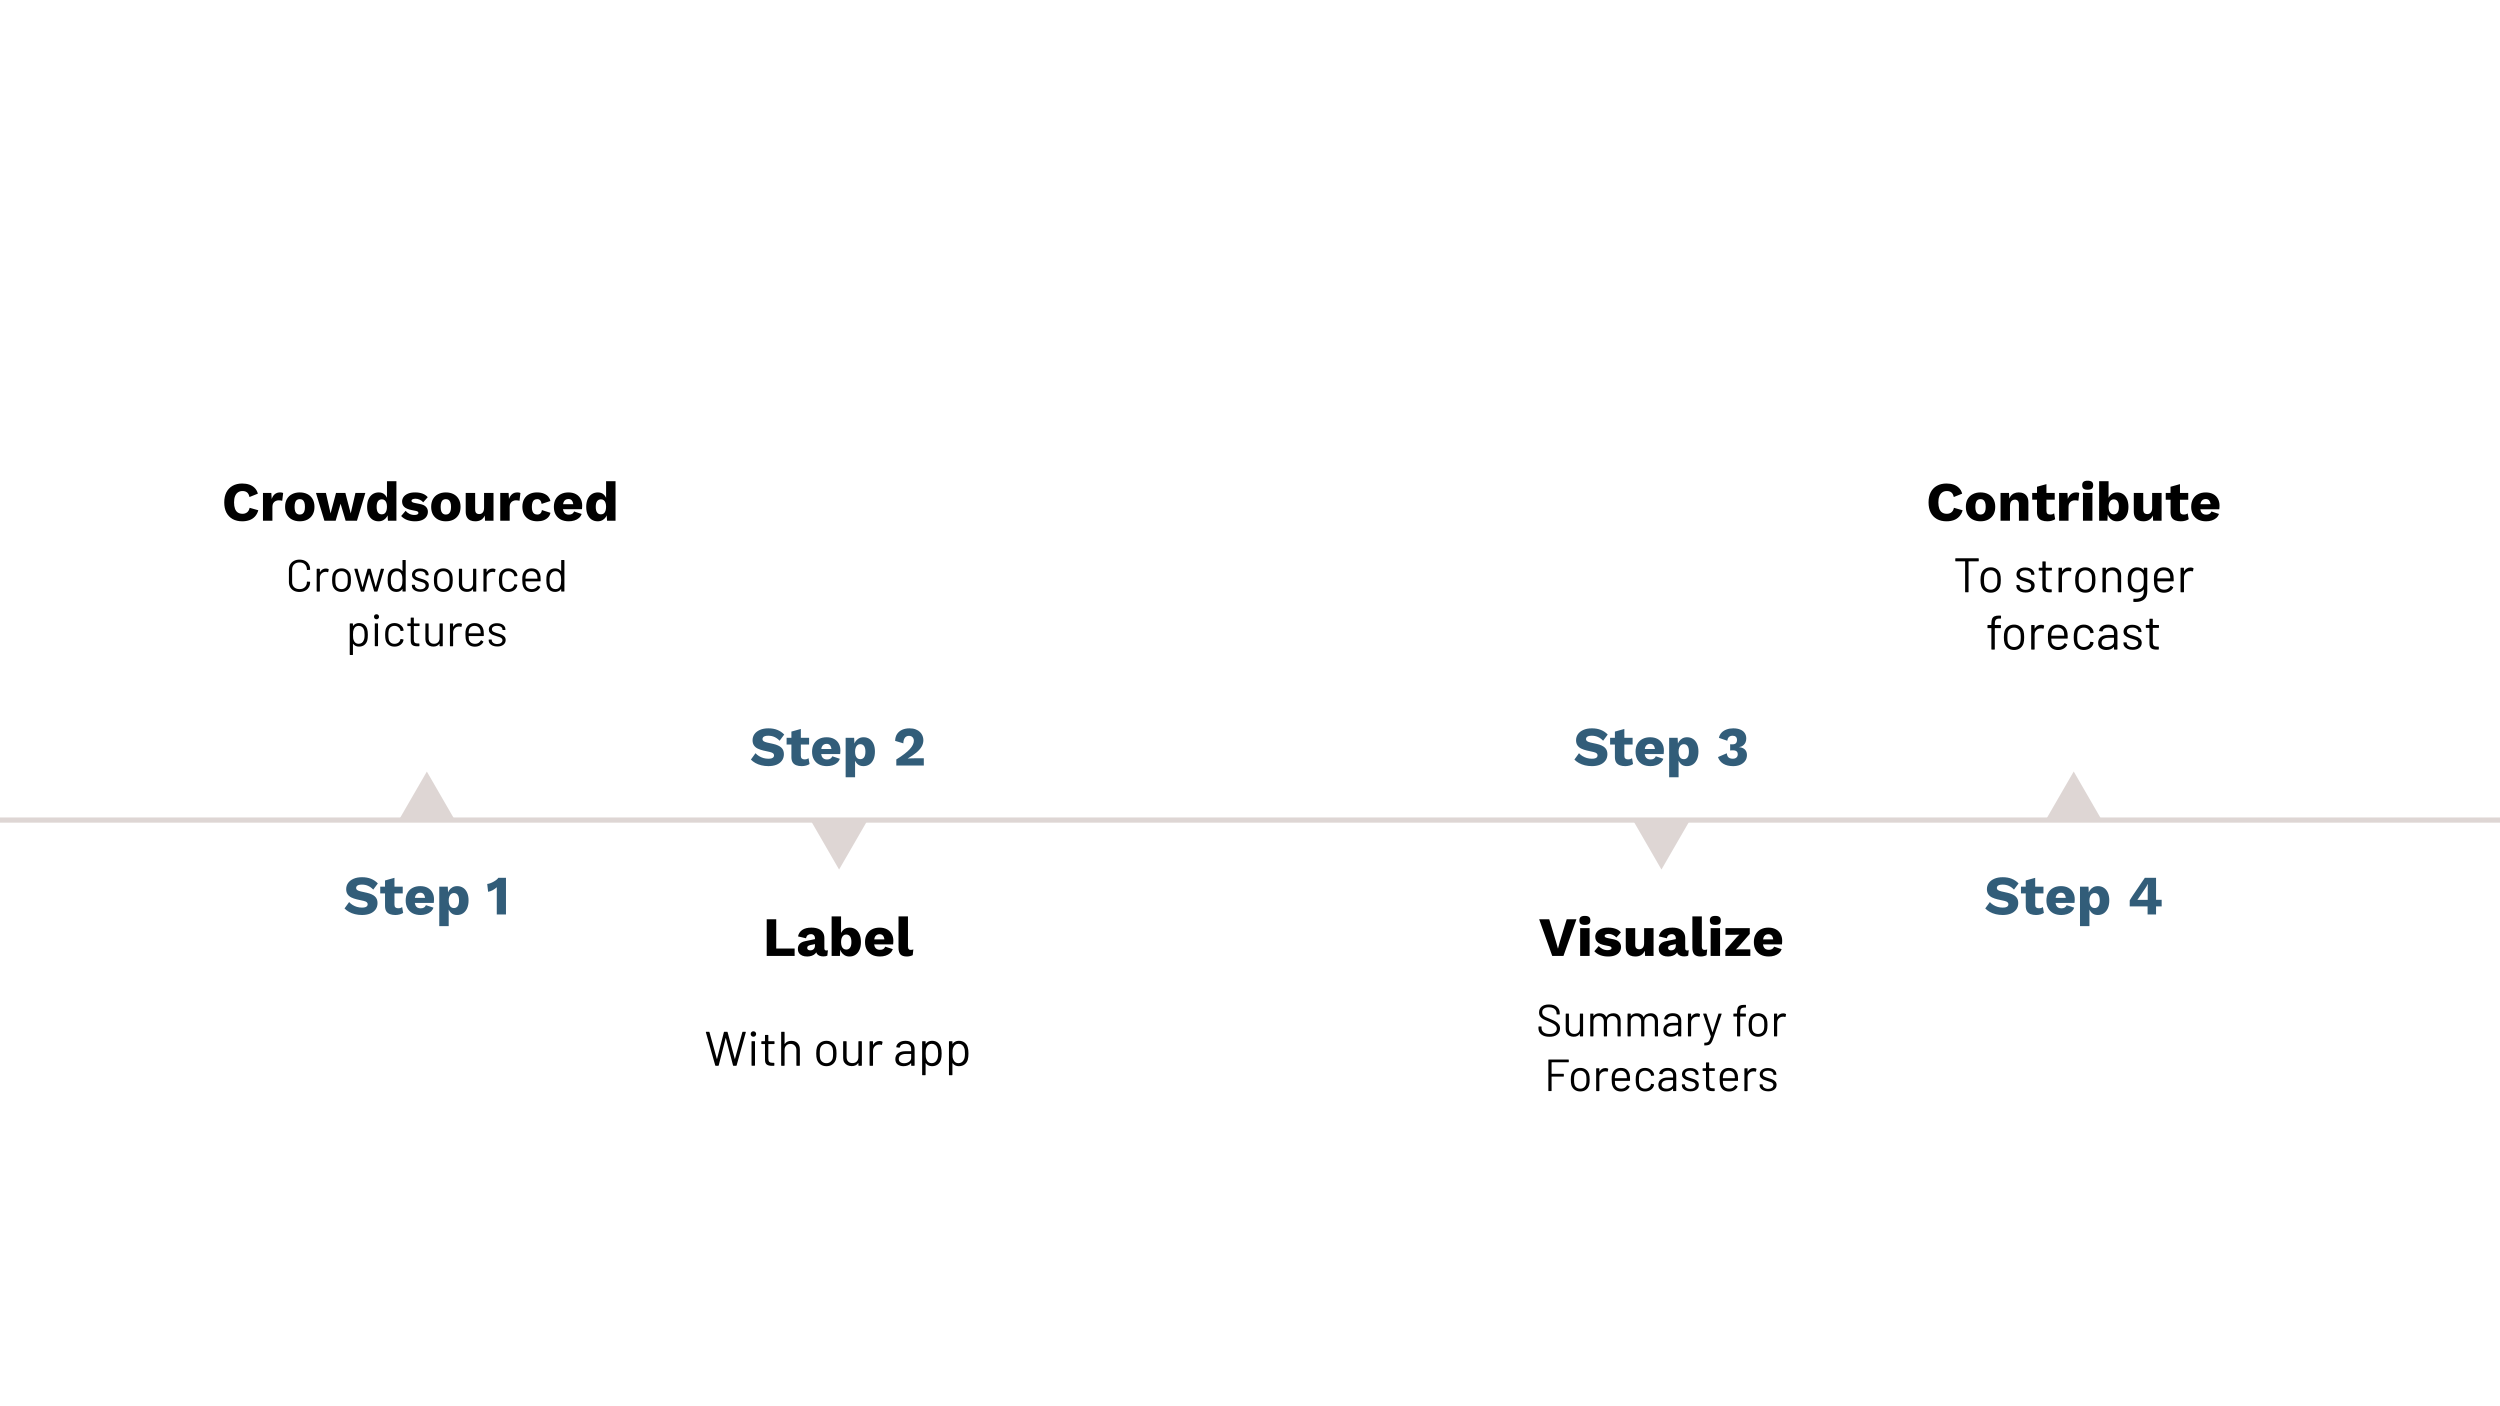 <svg version="1.1" viewBox="0.0 0.0 960.0 540.0" fill="none" stroke="none" stroke-linecap="square" stroke-miterlimit="10" xmlns:xlink="http://www.w3.org/1999/xlink" xmlns="http://www.w3.org/2000/svg"><rect x="0.0" y="0.0" width="960.0" height="540.0" fill="#808080" stroke="none"/><clipPath id="g2e1d4a753f5_1_364.0"><path d="m0 0l960.0 0l0 540.0l-960.0 0l0 -540.0z" clip-rule="nonzero"/></clipPath><g clip-path="url(#g2e1d4a753f5_1_364.0)"><path fill="#ffffff" d="m0 0l960.0 0l0 540.0l-960.0 0z" fill-rule="evenodd"/><path fill="#000000" fill-opacity="0.0" d="m72.493 177.853l177.827 0l0 29.26l-177.827 0z" fill-rule="evenodd"/><path fill="#000000" d="m99.19 195.932q-0.406 1.469 -1.297 2.422q-0.891 0.953 -2.141 1.391q-1.234 0.438 -2.719 0.438q-2.141 0 -3.703 -0.859q-1.547 -0.875 -2.391 -2.484q-0.828 -1.625 -0.828 -3.906q0 -2.297 0.828 -3.906q0.844 -1.625 2.391 -2.484q1.562 -0.875 3.672 -0.875q1.484 0 2.719 0.422q1.234 0.422 2.078 1.281q0.859 0.844 1.219 2.188l-3.219 1.297q-0.297 -1.312 -0.969 -1.797q-0.672 -0.5 -1.688 -0.5q-1.016 0 -1.75 0.5q-0.734 0.484 -1.125 1.453q-0.391 0.969 -0.391 2.422q0 1.422 0.359 2.406q0.359 0.984 1.094 1.469q0.734 0.484 1.828 0.484q1.016 0 1.734 -0.562q0.719 -0.562 0.969 -1.734l3.328 0.938zm1.79 4.031l0 -10.672l3.203 0l0.156 2.312q0.406 -1.203 1.203 -1.859q0.797 -0.656 2.031 -0.656q0.406 0 0.688 0.062q0.297 0.062 0.469 0.172l-0.359 2.984q-0.219 -0.078 -0.547 -0.125q-0.328 -0.062 -0.797 -0.062q-0.641 0 -1.203 0.281q-0.547 0.266 -0.891 0.812q-0.328 0.547 -0.328 1.375l0 5.375l-3.625 0zm14.121 -10.875q1.688 0 2.953 0.656q1.266 0.641 1.984 1.891q0.719 1.25 0.719 3.0q0 1.75 -0.719 3.0q-0.719 1.234 -1.984 1.891q-1.266 0.656 -2.953 0.656q-1.641 0 -2.922 -0.656q-1.281 -0.656 -2.0 -1.891q-0.703 -1.25 -0.703 -3.0q0 -1.75 0.703 -3.0q0.719 -1.25 2.0 -1.891q1.281 -0.656 2.922 -0.656zm0 2.578q-0.609 0 -1.062 0.297q-0.453 0.297 -0.688 0.969q-0.234 0.656 -0.234 1.703q0 1.047 0.234 1.703q0.234 0.641 0.688 0.953q0.453 0.297 1.062 0.297q0.641 0 1.078 -0.297q0.453 -0.312 0.688 -0.953q0.234 -0.656 0.234 -1.703q0 -1.047 -0.234 -1.703q-0.234 -0.672 -0.688 -0.969q-0.438 -0.297 -1.078 -0.297zm21.389 -2.375l3.797 0l-3.219 10.672l-4.344 0l-1.938 -6.547l-1.891 6.547l-4.328 0l-3.234 -10.672l3.812 0l1.797 7.875l2.094 -7.875l3.578 0l2.062 7.875l1.812 -7.875zm8.871 10.891q-1.312 0 -2.312 -0.656q-0.984 -0.656 -1.531 -1.891q-0.547 -1.234 -0.547 -2.969q0 -1.781 0.562 -3.016q0.578 -1.25 1.578 -1.906q1.016 -0.656 2.344 -0.656q1.453 0 2.328 0.891q0.891 0.875 1.141 2.25l-0.328 0.438l0 -7.891l3.625 0l0 15.188l-3.25 0l-0.234 -3.625l0.422 0.312q-0.125 1.078 -0.656 1.875q-0.516 0.781 -1.312 1.219q-0.797 0.438 -1.828 0.438zm1.266 -2.672q0.625 0 1.062 -0.328q0.438 -0.328 0.672 -0.984q0.234 -0.672 0.234 -1.625q0 -0.906 -0.234 -1.531q-0.219 -0.625 -0.656 -0.953q-0.438 -0.344 -1.062 -0.344q-0.938 0 -1.484 0.703q-0.531 0.688 -0.531 2.188q0 1.484 0.531 2.188q0.531 0.688 1.469 0.688zm12.67 2.672q-1.594 0 -2.984 -0.516q-1.375 -0.531 -2.266 -1.516l1.703 -2.0q0.531 0.672 1.422 1.141q0.891 0.453 1.969 0.453q0.672 0 1.094 -0.188q0.422 -0.203 0.422 -0.594q0 -0.312 -0.219 -0.484q-0.203 -0.188 -0.844 -0.312l-1.5 -0.297q-2.0 -0.406 -2.844 -1.203q-0.844 -0.797 -0.844 -2.109q0 -0.875 0.531 -1.672q0.547 -0.797 1.656 -1.297q1.109 -0.5 2.828 -0.5q1.625 0 2.859 0.469q1.234 0.469 1.969 1.359l-1.734 1.969q-0.516 -0.641 -1.328 -1.0q-0.797 -0.375 -1.609 -0.375q-0.516 0 -0.875 0.109q-0.344 0.094 -0.516 0.266q-0.172 0.172 -0.172 0.422q0 0.281 0.266 0.484q0.266 0.203 1.0 0.344l1.938 0.391q1.641 0.297 2.359 1.094q0.734 0.781 0.734 1.891q0 1.047 -0.562 1.875q-0.547 0.828 -1.656 1.312q-1.109 0.484 -2.797 0.484zm11.898 -11.094q1.688 0 2.953 0.656q1.266 0.641 1.984 1.891q0.719 1.25 0.719 3.0q0 1.75 -0.719 3.0q-0.719 1.234 -1.984 1.891q-1.266 0.656 -2.953 0.656q-1.641 0 -2.922 -0.656q-1.281 -0.656 -2.0 -1.891q-0.703 -1.25 -0.703 -3.0q0 -1.75 0.703 -3.0q0.719 -1.25 2.0 -1.891q1.281 -0.656 2.922 -0.656zm0 2.578q-0.609 0 -1.062 0.297q-0.453 0.297 -0.688 0.969q-0.234 0.656 -0.234 1.703q0 1.047 0.234 1.703q0.234 0.641 0.688 0.953q0.453 0.297 1.062 0.297q0.641 0 1.078 -0.297q0.453 -0.312 0.688 -0.953q0.234 -0.656 0.234 -1.703q0 -1.047 -0.234 -1.703q-0.234 -0.672 -0.688 -0.969q-0.438 -0.297 -1.078 -0.297zm11.307 8.516q-1.094 0 -1.922 -0.375q-0.812 -0.375 -1.281 -1.203q-0.469 -0.844 -0.469 -2.188l0 -7.125l3.625 0l0 6.281q0 1.016 0.406 1.422q0.406 0.406 1.156 0.406q0.375 0 0.719 -0.141q0.344 -0.141 0.594 -0.422q0.266 -0.281 0.406 -0.734q0.141 -0.469 0.141 -1.094l0 -5.719l3.625 0l0 10.672l-3.25 0l-0.109 -2.0q-0.5 1.125 -1.422 1.672q-0.922 0.547 -2.219 0.547zm9.593 -0.219l0 -10.672l3.203 0l0.156 2.312q0.406 -1.203 1.203 -1.859q0.797 -0.656 2.031 -0.656q0.406 0 0.688 0.062q0.297 0.062 0.469 0.172l-0.359 2.984q-0.219 -0.078 -0.547 -0.125q-0.328 -0.062 -0.797 -0.062q-0.641 0 -1.203 0.281q-0.547 0.266 -0.891 0.812q-0.328 0.547 -0.328 1.375l0 5.375l-3.625 0zm14.106 -10.875q1.625 0 2.688 0.469q1.078 0.453 1.688 1.203q0.609 0.75 0.766 1.625l-3.359 1.109q-0.141 -0.906 -0.547 -1.359q-0.391 -0.469 -1.125 -0.469q-0.688 0 -1.156 0.312q-0.453 0.312 -0.688 0.984q-0.234 0.672 -0.234 1.703q0 1.047 0.25 1.703q0.266 0.656 0.734 0.938q0.469 0.281 1.109 0.281q0.531 0 0.875 -0.188q0.359 -0.203 0.594 -0.594q0.234 -0.391 0.297 -0.938l3.266 1.047q-0.141 0.938 -0.797 1.672q-0.656 0.734 -1.719 1.172q-1.062 0.422 -2.5 0.422q-1.75 0 -3.047 -0.656q-1.297 -0.656 -2.0 -1.891q-0.703 -1.25 -0.703 -3.0q0 -1.75 0.703 -3.0q0.703 -1.25 1.969 -1.891q1.266 -0.656 2.938 -0.656zm12.234 11.094q-1.766 0 -3.062 -0.656q-1.281 -0.672 -1.984 -1.906q-0.703 -1.234 -0.703 -2.984q0 -1.75 0.703 -2.984q0.703 -1.25 1.969 -1.906q1.266 -0.656 2.906 -0.656q1.688 0 2.875 0.656q1.188 0.641 1.797 1.781q0.625 1.141 0.625 2.609q0 0.391 -0.031 0.781q-0.016 0.375 -0.062 0.625l-8.438 0l0 -1.938l6.844 0l-1.719 0.672q0 -1.281 -0.469 -1.969q-0.453 -0.688 -1.422 -0.688q-0.672 0 -1.156 0.328q-0.484 0.312 -0.734 1.0q-0.234 0.688 -0.234 1.75q0 1.047 0.266 1.703q0.281 0.641 0.797 0.938q0.516 0.281 1.234 0.281q0.812 0 1.297 -0.312q0.484 -0.328 0.719 -0.906l2.891 0.953q-0.297 0.922 -1.031 1.562q-0.734 0.625 -1.75 0.953q-1.016 0.312 -2.125 0.312zm11.068 0q-1.312 0 -2.312 -0.656q-0.984 -0.656 -1.531 -1.891q-0.547 -1.234 -0.547 -2.969q0 -1.781 0.562 -3.016q0.578 -1.25 1.578 -1.906q1.016 -0.656 2.344 -0.656q1.453 0 2.328 0.891q0.891 0.875 1.141 2.25l-0.328 0.438l0 -7.891l3.625 0l0 15.188l-3.25 0l-0.234 -3.625l0.422 0.312q-0.125 1.078 -0.656 1.875q-0.516 0.781 -1.312 1.219q-0.797 0.438 -1.828 0.438zm1.266 -2.672q0.625 0 1.062 -0.328q0.438 -0.328 0.672 -0.984q0.234 -0.672 0.234 -1.625q0 -0.906 -0.234 -1.531q-0.219 -0.625 -0.656 -0.953q-0.438 -0.344 -1.062 -0.344q-0.938 0 -1.484 0.703q-0.531 0.688 -0.531 2.188q0 1.484 0.531 2.188q0.531 0.688 1.469 0.688z" fill-rule="nonzero"/><path fill="#000000" fill-opacity="0.0" d="m80.494 208.546l166.835 0l0 45.953l-166.835 0z" fill-rule="evenodd"/><path fill="#000000" d="m115.005 227.319q-1.203 0 -2.125 -0.469q-0.922 -0.484 -1.438 -1.359q-0.5 -0.875 -0.5 -2.016l0 -4.766q0 -1.125 0.5 -1.984q0.516 -0.875 1.438 -1.344q0.922 -0.484 2.125 -0.484q1.219 0 2.141 0.469q0.922 0.469 1.422 1.312q0.516 0.844 0.516 1.953q0 0.094 -0.062 0.156q-0.047 0.047 -0.109 0.047l-0.891 0.047q-0.172 0 -0.172 -0.156l0 -0.047q0 -1.234 -0.781 -1.969q-0.766 -0.734 -2.062 -0.734q-1.281 0 -2.062 0.75q-0.766 0.734 -0.766 1.953l0 4.844q0 1.219 0.766 1.969q0.781 0.734 2.062 0.734q1.297 0 2.062 -0.734q0.781 -0.734 0.781 -1.969l0 -0.031q0 -0.156 0.172 -0.156l0.891 0.047q0.172 0 0.172 0.156q0 1.125 -0.516 1.984q-0.5 0.859 -1.422 1.328q-0.922 0.469 -2.141 0.469zm10.127 -9.016q0.578 0 0.984 0.234q0.141 0.062 0.109 0.219l-0.188 0.844q-0.062 0.188 -0.234 0.109q-0.297 -0.125 -0.672 -0.125l-0.219 0.016q-0.906 0.047 -1.5 0.688q-0.594 0.625 -0.594 1.594l0 5.109q0 0.172 -0.172 0.172l-0.875 0q-0.172 0 -0.172 -0.172l0 -8.422q0 -0.172 0.172 -0.172l0.875 0q0.172 0 0.172 0.172l0 1.062q0 0.047 0.031 0.062q0.031 0 0.047 -0.031q0.359 -0.641 0.922 -1.0q0.562 -0.359 1.312 -0.359zm6.033 9.0q-1.25 0 -2.156 -0.641q-0.891 -0.641 -1.25 -1.766q-0.234 -0.797 -0.234 -2.141q0 -1.328 0.234 -2.109q0.328 -1.109 1.234 -1.75q0.906 -0.641 2.188 -0.641q1.234 0 2.125 0.641q0.891 0.641 1.219 1.734q0.234 0.75 0.234 2.125q0 1.406 -0.234 2.141q-0.328 1.125 -1.219 1.766q-0.891 0.641 -2.141 0.641zm0 -1.078q0.828 0 1.406 -0.453q0.594 -0.469 0.812 -1.25q0.156 -0.609 0.156 -1.75q0 -1.141 -0.141 -1.75q-0.203 -0.766 -0.812 -1.219q-0.594 -0.469 -1.438 -0.469q-0.859 0 -1.453 0.469q-0.578 0.453 -0.781 1.219q-0.141 0.609 -0.141 1.75q0 1.156 0.141 1.75q0.188 0.781 0.781 1.25q0.594 0.453 1.469 0.453zm7.566 0.938q-0.141 0 -0.188 -0.141l-2.469 -8.438l-0.016 -0.047q0 -0.141 0.172 -0.141l0.906 0q0.156 0 0.188 0.156l1.844 6.828q0.016 0.031 0.031 0.031q0.031 0 0.047 -0.031l1.875 -6.828q0.031 -0.156 0.188 -0.156l0.844 0q0.156 0 0.188 0.141l1.891 6.828q0.016 0.031 0.047 0.031q0.031 0 0.047 -0.031l1.891 -6.812q0.031 -0.156 0.188 -0.156l0.906 0.016q0.094 0 0.125 0.062q0.047 0.047 0.031 0.125l-2.5 8.422q-0.047 0.141 -0.188 0.141l-0.922 0q-0.125 0 -0.188 -0.141l-1.891 -6.484q-0.016 -0.031 -0.047 -0.031q-0.016 0 -0.031 0.031l-1.844 6.484q-0.047 0.141 -0.188 0.141l-0.938 0zm15.824 -11.953q0 -0.172 0.172 -0.172l0.891 0q0.172 0 0.172 0.172l0 11.781q0 0.172 -0.172 0.172l-0.891 0q-0.172 0 -0.172 -0.172l0 -0.734q0 -0.031 -0.031 -0.031q-0.016 -0.016 -0.062 0.016q-0.375 0.5 -0.938 0.781q-0.562 0.281 -1.25 0.281q-1.219 0 -2.047 -0.625q-0.812 -0.625 -1.125 -1.703q-0.25 -0.781 -0.25 -2.203q0 -1.438 0.203 -2.141q0.312 -1.109 1.141 -1.734q0.844 -0.641 2.078 -0.641q0.672 0 1.234 0.266q0.578 0.266 0.953 0.781q0.047 0.031 0.062 0.031q0.031 -0.016 0.031 -0.062l0 -4.062zm-0.312 9.688q0.156 -0.344 0.219 -0.812q0.078 -0.469 0.078 -1.312q0 -0.828 -0.078 -1.297q-0.062 -0.484 -0.234 -0.844q-0.203 -0.594 -0.688 -0.938q-0.469 -0.359 -1.141 -0.359q-0.688 0 -1.188 0.344q-0.5 0.344 -0.734 0.922q-0.203 0.375 -0.297 0.859q-0.094 0.469 -0.094 1.312q0 0.828 0.062 1.281q0.078 0.453 0.25 0.828q0.203 0.625 0.734 0.984q0.531 0.359 1.25 0.359q0.703 0 1.172 -0.359q0.469 -0.359 0.688 -0.969zm7.211 2.359q-0.969 0 -1.734 -0.312q-0.75 -0.312 -1.156 -0.828q-0.406 -0.531 -0.406 -1.172l0 -0.203q0 -0.172 0.172 -0.172l0.828 0q0.188 0 0.188 0.172l0 0.141q0 0.562 0.594 1.0q0.594 0.422 1.5 0.422q0.891 0 1.438 -0.406q0.562 -0.422 0.562 -1.031q0 -0.438 -0.281 -0.719q-0.281 -0.281 -0.672 -0.438q-0.391 -0.156 -1.203 -0.391q-0.969 -0.281 -1.594 -0.547q-0.625 -0.281 -1.062 -0.781q-0.422 -0.5 -0.422 -1.25q0 -1.109 0.859 -1.766q0.875 -0.672 2.297 -0.672q0.953 0 1.688 0.312q0.75 0.312 1.141 0.859q0.406 0.547 0.406 1.219l0 0.062q0 0.172 -0.188 0.172l-0.812 0q-0.172 0 -0.172 -0.172l0 -0.062q0 -0.578 -0.562 -0.969q-0.562 -0.406 -1.516 -0.406q-0.875 0 -1.422 0.359q-0.531 0.344 -0.531 0.969q0 0.594 0.516 0.906q0.516 0.312 1.609 0.625q1.016 0.281 1.625 0.547q0.625 0.266 1.078 0.766q0.453 0.484 0.453 1.281q0 1.125 -0.891 1.812q-0.875 0.672 -2.328 0.672zm8.804 0.047q-1.25 0 -2.156 -0.641q-0.891 -0.641 -1.25 -1.766q-0.234 -0.797 -0.234 -2.141q0 -1.328 0.234 -2.109q0.328 -1.109 1.234 -1.75q0.906 -0.641 2.188 -0.641q1.234 0 2.125 0.641q0.891 0.641 1.219 1.734q0.234 0.75 0.234 2.125q0 1.406 -0.234 2.141q-0.328 1.125 -1.219 1.766q-0.891 0.641 -2.141 0.641zm0 -1.078q0.828 0 1.406 -0.453q0.594 -0.469 0.812 -1.25q0.156 -0.609 0.156 -1.75q0 -1.141 -0.141 -1.75q-0.203 -0.766 -0.812 -1.219q-0.594 -0.469 -1.438 -0.469q-0.859 0 -1.453 0.469q-0.578 0.453 -0.781 1.219q-0.141 0.609 -0.141 1.75q0 1.156 0.141 1.75q0.188 0.781 0.781 1.25q0.594 0.453 1.469 0.453zm11.397 -7.656q0 -0.172 0.172 -0.172l0.891 0q0.172 0 0.172 0.172l0 8.422q0 0.172 -0.172 0.172l-0.891 0q-0.172 0 -0.172 -0.172l0 -0.75q0 -0.031 -0.031 -0.047q-0.031 -0.016 -0.047 0.016q-0.734 1.078 -2.312 1.078q-0.828 0 -1.531 -0.328q-0.703 -0.344 -1.109 -0.984q-0.406 -0.656 -0.406 -1.547l0 -5.859q0 -0.172 0.172 -0.172l0.875 0q0.188 0 0.188 0.172l0 5.484q0 1.0 0.547 1.578q0.562 0.578 1.516 0.578q0.984 0 1.562 -0.578q0.578 -0.594 0.578 -1.578l0 -5.484zm7.522 -0.266q0.578 0 0.984 0.234q0.141 0.062 0.109 0.219l-0.188 0.844q-0.062 0.188 -0.234 0.109q-0.297 -0.125 -0.672 -0.125l-0.219 0.016q-0.906 0.047 -1.5 0.688q-0.594 0.625 -0.594 1.594l0 5.109q0 0.172 -0.172 0.172l-0.875 0q-0.172 0 -0.172 -0.172l0 -8.422q0 -0.172 0.172 -0.172l0.875 0q0.172 0 0.172 0.172l0 1.062q0 0.047 0.031 0.062q0.031 0 0.047 -0.031q0.359 -0.641 0.922 -1.0q0.562 -0.359 1.312 -0.359zm6.002 9.0q-1.25 0 -2.156 -0.641q-0.891 -0.656 -1.219 -1.766q-0.219 -0.766 -0.219 -2.156q0 -1.25 0.219 -2.109q0.312 -1.078 1.219 -1.719q0.906 -0.656 2.156 -0.656q1.25 0 2.172 0.641q0.938 0.641 1.219 1.594q0.078 0.312 0.109 0.516l0 0.047q0 0.109 -0.156 0.156l-0.875 0.109l-0.031 0q-0.125 0 -0.156 -0.156l-0.047 -0.25q-0.156 -0.656 -0.766 -1.109q-0.609 -0.469 -1.469 -0.469q-0.875 0 -1.453 0.469q-0.578 0.453 -0.75 1.203q-0.156 0.656 -0.156 1.75q0 1.156 0.156 1.766q0.172 0.781 0.75 1.25q0.578 0.453 1.453 0.453q0.844 0 1.453 -0.438q0.625 -0.438 0.781 -1.141l0 -0.062l0.016 -0.078q0.016 -0.172 0.203 -0.141l0.844 0.141q0.172 0.047 0.156 0.203l-0.062 0.344q-0.266 1.0 -1.203 1.625q-0.938 0.625 -2.188 0.625zm12.365 -6.0q0.062 0.484 0.062 1.219l0 0.547q0 0.172 -0.172 0.172l-5.594 0q-0.062 0 -0.062 0.078q0.031 0.953 0.094 1.234q0.203 0.766 0.812 1.219q0.625 0.453 1.609 0.453q0.719 0 1.266 -0.328q0.562 -0.328 0.875 -0.938q0.109 -0.156 0.25 -0.062l0.672 0.391q0.141 0.094 0.062 0.25q-0.422 0.828 -1.297 1.312q-0.859 0.469 -1.984 0.469q-1.234 -0.016 -2.078 -0.578q-0.828 -0.578 -1.188 -1.609q-0.312 -0.828 -0.312 -2.391q0 -0.719 0.016 -1.172q0.031 -0.469 0.141 -0.828q0.297 -1.141 1.188 -1.812q0.891 -0.672 2.156 -0.672q1.578 0 2.422 0.797q0.859 0.797 1.062 2.25zm-3.484 -1.969q-0.844 0 -1.406 0.438q-0.562 0.438 -0.734 1.188q-0.109 0.359 -0.141 1.172q0 0.078 0.062 0.078l4.484 0q0.078 0 0.078 -0.078q-0.031 -0.781 -0.109 -1.109q-0.188 -0.766 -0.766 -1.219q-0.578 -0.469 -1.469 -0.469zm11.439 -4.125q0 -0.172 0.172 -0.172l0.891 0q0.172 0 0.172 0.172l0 11.781q0 0.172 -0.172 0.172l-0.891 0q-0.172 0 -0.172 -0.172l0 -0.734q0 -0.031 -0.031 -0.031q-0.016 -0.016 -0.062 0.016q-0.375 0.5 -0.938 0.781q-0.562 0.281 -1.25 0.281q-1.219 0 -2.047 -0.625q-0.812 -0.625 -1.125 -1.703q-0.25 -0.781 -0.25 -2.203q0 -1.438 0.203 -2.141q0.312 -1.109 1.141 -1.734q0.844 -0.641 2.078 -0.641q0.672 0 1.234 0.266q0.578 0.266 0.953 0.781q0.047 0.031 0.062 0.031q0.031 -0.016 0.031 -0.062l0 -4.062zm-0.312 9.688q0.156 -0.344 0.219 -0.812q0.078 -0.469 0.078 -1.312q0 -0.828 -0.078 -1.297q-0.062 -0.484 -0.234 -0.844q-0.203 -0.594 -0.688 -0.938q-0.469 -0.359 -1.141 -0.359q-0.688 0 -1.188 0.344q-0.5 0.344 -0.734 0.922q-0.203 0.375 -0.297 0.859q-0.094 0.469 -0.094 1.312q0 0.828 0.062 1.281q0.078 0.453 0.25 0.828q0.203 0.625 0.734 0.984q0.531 0.359 1.25 0.359q0.703 0 1.172 -0.359q0.469 -0.359 0.688 -0.969z" fill-rule="nonzero"/><path fill="#000000" d="m141.002 241.584q0.25 0.828 0.25 2.188q0 1.391 -0.219 2.156q-0.312 1.109 -1.141 1.75q-0.828 0.625 -2.062 0.625q-0.688 0 -1.266 -0.266q-0.562 -0.281 -0.938 -0.781q-0.031 -0.031 -0.062 -0.016q-0.031 0 -0.031 0.031l0 4.078q0 0.172 -0.172 0.172l-0.875 0q-0.188 0 -0.188 -0.172l0 -11.781q0 -0.172 0.188 -0.172l0.875 0q0.172 0 0.172 0.172l0 0.734q0 0.031 0.031 0.047q0.031 0 0.062 -0.031q0.375 -0.516 0.938 -0.781q0.562 -0.281 1.266 -0.281q1.203 0 2.031 0.625q0.828 0.625 1.141 1.703zm-1.375 4.375q0.188 -0.375 0.281 -0.844q0.094 -0.484 0.094 -1.344q0 -0.812 -0.078 -1.266q-0.062 -0.453 -0.234 -0.828q-0.203 -0.625 -0.734 -0.984q-0.531 -0.359 -1.25 -0.359q-0.703 0 -1.172 0.359q-0.453 0.359 -0.688 0.969q-0.156 0.344 -0.234 0.812q-0.062 0.469 -0.062 1.297q0 0.844 0.062 1.328q0.078 0.469 0.25 0.828q0.219 0.594 0.688 0.953q0.484 0.344 1.141 0.344q0.688 0 1.203 -0.344q0.516 -0.344 0.734 -0.922zm4.956 -8.156q-0.422 0 -0.703 -0.281q-0.266 -0.281 -0.266 -0.688q0 -0.438 0.266 -0.703q0.281 -0.266 0.703 -0.266q0.422 0 0.688 0.266q0.281 0.266 0.281 0.703q0 0.406 -0.281 0.688q-0.266 0.281 -0.688 0.281zm-0.484 10.344q-0.172 0 -0.172 -0.172l0 -8.422q0 -0.172 0.172 -0.172l0.875 0q0.188 0 0.188 0.172l0 8.422q0 0.172 -0.188 0.172l-0.875 0zm7.387 0.156q-1.25 0 -2.156 -0.641q-0.891 -0.656 -1.219 -1.766q-0.219 -0.766 -0.219 -2.156q0 -1.25 0.219 -2.109q0.312 -1.078 1.219 -1.719q0.906 -0.656 2.156 -0.656q1.25 0 2.172 0.641q0.938 0.641 1.219 1.594q0.078 0.312 0.109 0.516l0 0.047q0 0.109 -0.156 0.156l-0.875 0.109l-0.031 0q-0.125 0 -0.156 -0.156l-0.047 -0.25q-0.156 -0.656 -0.766 -1.109q-0.609 -0.469 -1.469 -0.469q-0.875 0 -1.453 0.469q-0.578 0.453 -0.75 1.203q-0.156 0.656 -0.156 1.75q0 1.156 0.156 1.766q0.172 0.781 0.75 1.25q0.578 0.453 1.453 0.453q0.844 0 1.453 -0.438q0.625 -0.438 0.781 -1.141l0 -0.062l0.016 -0.078q0.016 -0.172 0.203 -0.141l0.844 0.141q0.172 0.047 0.156 0.203l-0.062 0.344q-0.266 1.0 -1.203 1.625q-0.938 0.625 -2.188 0.625zm9.62 -8.062q0 0.172 -0.172 0.172l-1.953 0q-0.062 0 -0.062 0.078l0 5.109q0 0.828 0.359 1.172q0.375 0.328 1.172 0.328l0.438 0q0.172 0 0.172 0.172l0 0.719q0 0.172 -0.172 0.172q-0.203 0.016 -0.641 0.016q-1.25 0 -1.891 -0.469q-0.641 -0.469 -0.641 -1.734l0 -5.484q0 -0.078 -0.062 -0.078l-1.062 0q-0.172 0 -0.172 -0.172l0 -0.672q0 -0.172 0.172 -0.172l1.062 0q0.062 0 0.062 -0.078l0 -2.0q0 -0.172 0.172 -0.172l0.859 0q0.172 0 0.172 0.172l0 2.0q0 0.078 0.062 0.078l1.953 0q0.172 0 0.172 0.172l0 0.672zm7.682 -0.672q0 -0.172 0.172 -0.172l0.891 0q0.172 0 0.172 0.172l0 8.422q0 0.172 -0.172 0.172l-0.891 0q-0.172 0 -0.172 -0.172l0 -0.75q0 -0.031 -0.031 -0.047q-0.031 -0.016 -0.047 0.016q-0.734 1.078 -2.312 1.078q-0.828 0 -1.531 -0.328q-0.703 -0.344 -1.109 -0.984q-0.406 -0.656 -0.406 -1.547l0 -5.859q0 -0.172 0.172 -0.172l0.875 0q0.188 0 0.188 0.172l0 5.484q0 1.0 0.547 1.578q0.562 0.578 1.516 0.578q0.984 0 1.562 -0.578q0.578 -0.594 0.578 -1.578l0 -5.484zm7.522 -0.266q0.578 0 0.984 0.234q0.141 0.062 0.109 0.219l-0.188 0.844q-0.062 0.188 -0.234 0.109q-0.297 -0.125 -0.672 -0.125l-0.219 0.016q-0.906 0.047 -1.5 0.688q-0.594 0.625 -0.594 1.594l0 5.109q0 0.172 -0.172 0.172l-0.875 0q-0.172 0 -0.172 -0.172l0 -8.422q0 -0.172 0.172 -0.172l0.875 0q0.172 0 0.172 0.172l0 1.062q0 0.047 0.031 0.062q0.031 0 0.047 -0.031q0.359 -0.641 0.922 -1.0q0.562 -0.359 1.312 -0.359zm9.408 3.0q0.062 0.484 0.062 1.219l0 0.547q0 0.172 -0.172 0.172l-5.594 0q-0.062 0 -0.062 0.078q0.031 0.953 0.094 1.234q0.203 0.766 0.812 1.219q0.625 0.453 1.609 0.453q0.719 0 1.266 -0.328q0.562 -0.328 0.875 -0.938q0.109 -0.156 0.25 -0.062l0.672 0.391q0.141 0.094 0.062 0.25q-0.422 0.828 -1.297 1.312q-0.859 0.469 -1.984 0.469q-1.234 -0.016 -2.078 -0.578q-0.828 -0.578 -1.188 -1.609q-0.312 -0.828 -0.312 -2.391q0 -0.719 0.016 -1.172q0.031 -0.469 0.141 -0.828q0.297 -1.141 1.188 -1.812q0.891 -0.672 2.156 -0.672q1.578 0 2.422 0.797q0.859 0.797 1.062 2.25zm-3.484 -1.969q-0.844 0 -1.406 0.438q-0.562 0.438 -0.734 1.188q-0.109 0.359 -0.141 1.172q0 0.078 0.062 0.078l4.484 0q0.078 0 0.078 -0.078q-0.031 -0.781 -0.109 -1.109q-0.188 -0.766 -0.766 -1.219q-0.578 -0.469 -1.469 -0.469zm8.72 7.922q-0.969 0 -1.734 -0.312q-0.75 -0.312 -1.156 -0.828q-0.406 -0.531 -0.406 -1.172l0 -0.203q0 -0.172 0.172 -0.172l0.828 0q0.188 0 0.188 0.172l0 0.141q0 0.562 0.594 1.0q0.594 0.422 1.5 0.422q0.891 0 1.438 -0.406q0.562 -0.422 0.562 -1.031q0 -0.438 -0.281 -0.719q-0.281 -0.281 -0.672 -0.438q-0.391 -0.156 -1.203 -0.391q-0.969 -0.281 -1.594 -0.547q-0.625 -0.281 -1.062 -0.781q-0.422 -0.5 -0.422 -1.25q0 -1.109 0.859 -1.766q0.875 -0.672 2.297 -0.672q0.953 0 1.688 0.312q0.75 0.312 1.141 0.859q0.406 0.547 0.406 1.219l0 0.062q0 0.172 -0.188 0.172l-0.812 0q-0.172 0 -0.172 -0.172l0 -0.062q0 -0.578 -0.562 -0.969q-0.562 -0.406 -1.516 -0.406q-0.875 0 -1.422 0.359q-0.531 0.344 -0.531 0.969q0 0.594 0.516 0.906q0.516 0.312 1.609 0.625q1.016 0.281 1.625 0.547q0.625 0.266 1.078 0.766q0.453 0.484 0.453 1.281q0 1.125 -0.891 1.812q-0.875 0.672 -2.328 0.672z" fill-rule="nonzero"/><path fill="#000000" fill-opacity="0.0" d="m271.656 344.97l100.283 0l0 29.26l-100.283 0z" fill-rule="evenodd"/><path fill="#000000" d="m298.074 364.237l7.062 0l0 2.844l-10.719 0l0 -14.078l3.656 0l0 11.234zm14.871 -3.922q0 -0.734 -0.422 -1.172q-0.406 -0.438 -1.109 -0.438q-0.703 0 -1.203 0.359q-0.5 0.344 -0.703 1.234l-3.062 -0.719q0.297 -1.547 1.578 -2.453q1.281 -0.922 3.594 -0.922q1.562 0 2.656 0.469q1.109 0.453 1.688 1.359q0.594 0.906 0.594 2.219l0 3.906q0 0.828 0.75 0.828q0.375 0 0.609 -0.078l-0.219 2.062q-0.625 0.297 -1.547 0.297q-0.828 0 -1.469 -0.266q-0.641 -0.266 -1.016 -0.797q-0.359 -0.547 -0.359 -1.391l0 -0.125l0.406 -0.141q0 0.906 -0.547 1.531q-0.531 0.609 -1.406 0.922q-0.859 0.297 -1.797 0.297q-1.094 0 -1.906 -0.344q-0.797 -0.344 -1.234 -0.984q-0.438 -0.656 -0.438 -1.625q0 -1.141 0.688 -1.891q0.688 -0.766 2.188 -1.062l4.031 -0.844l-0.016 1.922l-2.047 0.422q-0.641 0.141 -0.953 0.391q-0.312 0.234 -0.312 0.719q0 0.469 0.344 0.703q0.344 0.234 0.812 0.234q0.359 0 0.688 -0.094q0.328 -0.109 0.578 -0.328q0.266 -0.234 0.406 -0.562q0.156 -0.344 0.156 -0.828l0 -2.812zm13.24 6.984q-1.031 0 -1.844 -0.469q-0.797 -0.469 -1.312 -1.297q-0.5 -0.828 -0.656 -1.859l0.344 -0.453l-0.188 3.859l-3.188 0l0 -15.188l3.625 0l0 7.875l-0.344 -0.516q0.312 -1.328 1.219 -2.188q0.922 -0.859 2.484 -0.859q1.234 0 2.203 0.656q0.969 0.656 1.516 1.906q0.547 1.25 0.547 3.016q0 1.734 -0.562 2.969q-0.547 1.234 -1.531 1.891q-0.984 0.656 -2.312 0.656zm-1.25 -2.672q0.938 0 1.469 -0.688q0.531 -0.703 0.531 -2.188q0 -1.5 -0.531 -2.188q-0.531 -0.703 -1.469 -0.703q-0.625 0 -1.062 0.359q-0.438 0.359 -0.672 1.0q-0.234 0.625 -0.234 1.547q0 0.922 0.234 1.562q0.234 0.641 0.688 0.969q0.453 0.328 1.047 0.328zm12.982 2.672q-1.766 0 -3.062 -0.656q-1.281 -0.672 -1.984 -1.906q-0.703 -1.234 -0.703 -2.984q0 -1.75 0.703 -2.984q0.703 -1.25 1.969 -1.906q1.266 -0.656 2.906 -0.656q1.688 0 2.875 0.656q1.188 0.641 1.797 1.781q0.625 1.141 0.625 2.609q0 0.391 -0.031 0.781q-0.016 0.375 -0.062 0.625l-8.438 0l0 -1.938l6.844 0l-1.719 0.672q0 -1.281 -0.469 -1.969q-0.453 -0.688 -1.422 -0.688q-0.672 0 -1.156 0.328q-0.484 0.312 -0.734 1.0q-0.234 0.688 -0.234 1.75q0 1.047 0.266 1.703q0.281 0.641 0.797 0.938q0.516 0.281 1.234 0.281q0.812 0 1.297 -0.312q0.484 -0.328 0.719 -0.906l2.891 0.953q-0.297 0.922 -1.031 1.562q-0.734 0.625 -1.75 0.953q-1.016 0.312 -2.125 0.312zm10.74 -15.406l0 11.562q0 0.703 0.234 1.0q0.234 0.297 0.781 0.297q0.328 0 0.531 -0.031q0.219 -0.047 0.516 -0.141l-0.234 2.188q-0.391 0.234 -1.016 0.375q-0.609 0.156 -1.203 0.156q-1.703 0 -2.469 -0.781q-0.766 -0.797 -0.766 -2.594l0 -12.031l3.625 0z" fill-rule="nonzero"/><path fill="#000000" fill-opacity="0.0" d="m245.727 375.664l152.157 0l0 53.354l-152.157 0z" fill-rule="evenodd"/><path fill="#000000" d="m274.851 409.261q-0.156 0 -0.203 -0.156l-3.594 -12.703l-0.016 -0.047q0 -0.156 0.188 -0.156l0.984 0q0.172 0 0.219 0.156l2.828 10.219q0.016 0.031 0.047 0.031q0.031 0 0.047 -0.031l2.625 -10.203q0.047 -0.172 0.219 -0.172l1.0 0q0.172 0 0.203 0.172l2.75 10.203q0.016 0.031 0.031 0.031q0.031 0 0.062 -0.031l2.828 -10.219q0.047 -0.156 0.203 -0.156l0.953 0q0.094 0 0.141 0.062q0.047 0.047 0.031 0.141l-3.531 12.703q-0.031 0.156 -0.203 0.156l-0.984 0q-0.172 0 -0.203 -0.172l-2.734 -10.438q-0.016 -0.047 -0.047 -0.047q-0.016 0 -0.047 0.047l-2.656 10.438q-0.031 0.172 -0.203 0.172l-0.938 0zm14.458 -11.156q-0.453 0 -0.75 -0.297q-0.297 -0.297 -0.297 -0.75q0 -0.469 0.297 -0.75q0.297 -0.297 0.75 -0.297q0.438 0 0.734 0.297q0.312 0.281 0.312 0.75q0 0.453 -0.312 0.75q-0.297 0.297 -0.734 0.297zm-0.531 11.141q-0.188 0 -0.188 -0.188l0 -9.062q0 -0.188 0.188 -0.188l0.953 0q0.188 0 0.188 0.188l0 9.062q0 0.188 -0.188 0.188l-0.953 0zm8.632 -8.516q0 0.188 -0.188 0.188l-2.109 0q-0.078 0 -0.078 0.078l0 5.5q0 0.906 0.391 1.266q0.406 0.359 1.266 0.359l0.469 0q0.188 0 0.188 0.188l0 0.766q0 0.188 -0.188 0.188q-0.219 0.016 -0.688 0.016q-1.344 0 -2.031 -0.5q-0.688 -0.5 -0.688 -1.859l0 -5.922q0 -0.078 -0.078 -0.078l-1.141 0q-0.188 0 -0.188 -0.188l0 -0.719q0 -0.188 0.188 -0.188l1.141 0q0.078 0 0.078 -0.078l0 -2.156q0 -0.188 0.172 -0.188l0.922 0q0.188 0 0.188 0.188l0 2.156q0 0.078 0.078 0.078l2.109 0q0.188 0 0.188 0.188l0 0.719zm6.463 -1.047q1.5 0 2.375 0.891q0.891 0.875 0.891 2.344l0 6.156q0 0.188 -0.188 0.188l-0.953 0q-0.188 0 -0.188 -0.188l0 -5.891q0 -1.031 -0.625 -1.672q-0.625 -0.656 -1.609 -0.656q-1.031 0 -1.672 0.641q-0.625 0.625 -0.625 1.641l0 5.938q0 0.188 -0.188 0.188l-0.953 0q-0.172 0 -0.172 -0.188l0 -12.688q0 -0.188 0.172 -0.188l0.953 0q0.188 0 0.188 0.188l0 4.422q0 0.047 0.031 0.062q0.031 0.016 0.047 -0.016q0.828 -1.172 2.516 -1.172zm13.474 9.734q-1.344 0 -2.312 -0.688q-0.969 -0.703 -1.344 -1.906q-0.266 -0.859 -0.266 -2.297q0 -1.438 0.266 -2.281q0.359 -1.188 1.328 -1.875q0.969 -0.703 2.344 -0.703q1.328 0 2.281 0.703q0.969 0.688 1.328 1.859q0.25 0.797 0.25 2.297q0 1.5 -0.25 2.297q-0.359 1.203 -1.328 1.906q-0.953 0.688 -2.297 0.688zm0 -1.156q0.891 0 1.516 -0.5q0.641 -0.5 0.875 -1.328q0.172 -0.672 0.172 -1.891q0 -1.234 -0.156 -1.891q-0.219 -0.828 -0.875 -1.328q-0.641 -0.5 -1.547 -0.5q-0.922 0 -1.562 0.5q-0.625 0.5 -0.844 1.328q-0.156 0.656 -0.156 1.891q0 1.234 0.156 1.891q0.203 0.828 0.844 1.328q0.641 0.5 1.578 0.5zm12.277 -8.25q0 -0.188 0.188 -0.188l0.953 0q0.188 0 0.188 0.188l0 9.062q0 0.188 -0.188 0.188l-0.953 0q-0.188 0 -0.188 -0.188l0 -0.797q0 -0.047 -0.047 -0.062q-0.031 -0.016 -0.047 0.016q-0.781 1.156 -2.484 1.156q-0.891 0 -1.656 -0.359q-0.75 -0.359 -1.188 -1.047q-0.438 -0.703 -0.438 -1.672l0 -6.297q0 -0.188 0.188 -0.188l0.953 0q0.188 0 0.188 0.188l0 5.906q0 1.062 0.594 1.688q0.594 0.625 1.625 0.625q1.062 0 1.688 -0.625q0.625 -0.641 0.625 -1.688l0 -5.906zm8.094 -0.281q0.609 0 1.062 0.234q0.156 0.078 0.109 0.25l-0.203 0.906q-0.047 0.188 -0.234 0.125q-0.328 -0.141 -0.734 -0.141l-0.234 0.016q-0.984 0.047 -1.625 0.734q-0.625 0.672 -0.625 1.719l0 5.5q0 0.188 -0.188 0.188l-0.953 0q-0.172 0 -0.172 -0.188l0 -9.062q0 -0.188 0.172 -0.188l0.953 0q0.188 0 0.188 0.188l0 1.141q0 0.047 0.031 0.062q0.031 0 0.047 -0.031q0.391 -0.688 1.0 -1.062q0.609 -0.391 1.406 -0.391zm9.975 -0.062q1.688 0 2.594 0.859q0.922 0.859 0.922 2.281l0 6.266q0 0.188 -0.188 0.188l-0.953 0q-0.188 0 -0.188 -0.188l0 -0.766q0 -0.031 -0.031 -0.047q-0.016 -0.031 -0.062 0.016q-0.469 0.562 -1.219 0.859q-0.734 0.281 -1.656 0.281q-1.312 0 -2.219 -0.672q-0.891 -0.672 -0.891 -2.062q0 -1.391 1.016 -2.203q1.016 -0.812 2.828 -0.812l2.156 0q0.078 0 0.078 -0.078l0 -0.703q0 -0.953 -0.531 -1.5q-0.531 -0.562 -1.656 -0.562q-0.891 0 -1.453 0.344q-0.547 0.344 -0.688 0.969q-0.047 0.188 -0.219 0.172l-1.016 -0.141q-0.203 -0.031 -0.156 -0.141q0.141 -1.047 1.109 -1.703q0.969 -0.656 2.422 -0.656zm-0.516 8.609q1.094 0 1.891 -0.547q0.812 -0.562 0.812 -1.484l0 -1.469q0 -0.062 -0.078 -0.062l-1.953 0q-1.234 0 -1.984 0.5q-0.734 0.5 -0.734 1.391q0 0.828 0.562 1.25q0.578 0.422 1.484 0.422zm14.127 -6.109q0.281 0.906 0.281 2.375q0 1.484 -0.25 2.312q-0.328 1.188 -1.219 1.875q-0.891 0.688 -2.234 0.688q-0.719 0 -1.344 -0.281q-0.609 -0.297 -1.016 -0.844q-0.047 -0.031 -0.078 -0.016q-0.016 0 -0.016 0.031l0 4.391q0 0.188 -0.188 0.188l-0.953 0q-0.188 0 -0.188 -0.188l0 -12.688q0 -0.188 0.188 -0.188l0.953 0q0.188 0 0.188 0.188l0 0.781q0 0.031 0.016 0.047q0.031 0.016 0.078 -0.031q0.406 -0.547 1.016 -0.844q0.609 -0.297 1.344 -0.297q1.312 0 2.188 0.672q0.891 0.672 1.234 1.828zm-1.484 4.719q0.219 -0.406 0.312 -0.922q0.109 -0.516 0.109 -1.422q0 -0.875 -0.078 -1.359q-0.078 -0.5 -0.266 -0.906q-0.219 -0.672 -0.797 -1.062q-0.562 -0.391 -1.344 -0.391q-0.75 0 -1.25 0.391q-0.5 0.391 -0.75 1.047q-0.172 0.375 -0.25 0.891q-0.062 0.5 -0.062 1.391q0 0.891 0.062 1.406q0.078 0.516 0.266 0.906q0.234 0.641 0.734 1.031q0.516 0.375 1.234 0.375q0.734 0 1.281 -0.375q0.562 -0.375 0.797 -1.0zm11.783 -4.719q0.281 0.906 0.281 2.375q0 1.484 -0.25 2.312q-0.328 1.188 -1.219 1.875q-0.891 0.688 -2.234 0.688q-0.719 0 -1.344 -0.281q-0.609 -0.297 -1.016 -0.844q-0.047 -0.031 -0.078 -0.016q-0.016 0 -0.016 0.031l0 4.391q0 0.188 -0.188 0.188l-0.953 0q-0.188 0 -0.188 -0.188l0 -12.688q0 -0.188 0.188 -0.188l0.953 0q0.188 0 0.188 0.188l0 0.781q0 0.031 0.016 0.047q0.031 0.016 0.078 -0.031q0.406 -0.547 1.016 -0.844q0.609 -0.297 1.344 -0.297q1.312 0 2.188 0.672q0.891 0.672 1.234 1.828zm-1.484 4.719q0.219 -0.406 0.312 -0.922q0.109 -0.516 0.109 -1.422q0 -0.875 -0.078 -1.359q-0.078 -0.5 -0.266 -0.906q-0.219 -0.672 -0.797 -1.062q-0.562 -0.391 -1.344 -0.391q-0.75 0 -1.25 0.391q-0.5 0.391 -0.75 1.047q-0.172 0.375 -0.25 0.891q-0.062 0.5 -0.062 1.391q0 0.891 0.062 1.406q0.078 0.516 0.266 0.906q0.234 0.641 0.734 1.031q0.516 0.375 1.234 0.375q0.734 0 1.281 -0.375q0.562 -0.375 0.797 -1.0z" fill-rule="nonzero"/><path fill="#000000" fill-opacity="0.0" d="m575.526 344.968l124.945 0l0 29.26l-124.945 0z" fill-rule="evenodd"/><path fill="#000000" d="m605.354 353l-4.984 14.078l-4.312 0l-5.016 -14.078l3.859 0l2.578 8.516l0.781 2.766l0.734 -2.734l2.625 -8.547l3.734 0zm3.239 2.172q-1.109 0 -1.609 -0.406q-0.5 -0.422 -0.5 -1.312q0 -0.922 0.5 -1.328q0.5 -0.422 1.609 -0.422q1.094 0 1.594 0.422q0.516 0.406 0.516 1.328q0 0.891 -0.516 1.312q-0.5 0.406 -1.594 0.406zm1.812 1.234l0 10.672l-3.625 0l0 -10.672l3.625 0zm7.066 10.891q-1.594 0 -2.984 -0.516q-1.375 -0.531 -2.266 -1.516l1.703 -2.0q0.531 0.672 1.422 1.141q0.891 0.453 1.969 0.453q0.672 0 1.094 -0.188q0.422 -0.203 0.422 -0.594q0 -0.312 -0.219 -0.484q-0.203 -0.188 -0.844 -0.312l-1.5 -0.297q-2.0 -0.406 -2.844 -1.203q-0.844 -0.797 -0.844 -2.109q0 -0.875 0.531 -1.672q0.547 -0.797 1.656 -1.297q1.109 -0.5 2.828 -0.5q1.625 0 2.859 0.469q1.234 0.469 1.969 1.359l-1.734 1.969q-0.516 -0.641 -1.328 -1.0q-0.797 -0.375 -1.609 -0.375q-0.516 0 -0.875 0.109q-0.344 0.094 -0.516 0.266q-0.172 0.172 -0.172 0.422q0 0.281 0.266 0.484q0.266 0.203 1.0 0.344l1.938 0.391q1.641 0.297 2.359 1.094q0.734 0.781 0.734 1.891q0 1.047 -0.562 1.875q-0.547 0.828 -1.656 1.312q-1.109 0.484 -2.797 0.484zm10.493 0q-1.094 0 -1.922 -0.375q-0.812 -0.375 -1.281 -1.203q-0.469 -0.844 -0.469 -2.188l0 -7.125l3.625 0l0 6.281q0 1.016 0.406 1.422q0.406 0.406 1.156 0.406q0.375 0 0.719 -0.141q0.344 -0.141 0.594 -0.422q0.266 -0.281 0.406 -0.734q0.141 -0.469 0.141 -1.094l0 -5.719l3.625 0l0 10.672l-3.25 0l-0.109 -2.0q-0.5 1.125 -1.422 1.672q-0.922 0.547 -2.219 0.547zm15.546 -6.984q0 -0.734 -0.422 -1.172q-0.406 -0.438 -1.109 -0.438q-0.703 0 -1.203 0.359q-0.5 0.344 -0.703 1.234l-3.062 -0.719q0.297 -1.547 1.578 -2.453q1.281 -0.922 3.594 -0.922q1.562 0 2.656 0.469q1.109 0.453 1.688 1.359q0.594 0.906 0.594 2.219l0 3.906q0 0.828 0.75 0.828q0.375 0 0.609 -0.078l-0.219 2.062q-0.625 0.297 -1.547 0.297q-0.828 0 -1.469 -0.266q-0.641 -0.266 -1.016 -0.797q-0.359 -0.547 -0.359 -1.391l0 -0.125l0.406 -0.141q0 0.906 -0.547 1.531q-0.531 0.609 -1.406 0.922q-0.859 0.297 -1.797 0.297q-1.094 0 -1.906 -0.344q-0.797 -0.344 -1.234 -0.984q-0.438 -0.656 -0.438 -1.625q0 -1.141 0.688 -1.891q0.688 -0.766 2.188 -1.062l4.031 -0.844l-0.016 1.922l-2.047 0.422q-0.641 0.141 -0.953 0.391q-0.312 0.234 -0.312 0.719q0 0.469 0.344 0.703q0.344 0.234 0.812 0.234q0.359 0 0.688 -0.094q0.328 -0.109 0.578 -0.328q0.266 -0.234 0.406 -0.562q0.156 -0.344 0.156 -0.828l0 -2.812zm9.99 -8.422l0 11.562q0 0.703 0.234 1.0q0.234 0.297 0.781 0.297q0.328 0 0.531 -0.031q0.219 -0.047 0.516 -0.141l-0.234 2.188q-0.391 0.234 -1.016 0.375q-0.609 0.156 -1.203 0.156q-1.703 0 -2.469 -0.781q-0.766 -0.797 -0.766 -2.594l0 -12.031l3.625 0zm5.193 3.281q-1.109 0 -1.609 -0.406q-0.5 -0.422 -0.5 -1.312q0 -0.922 0.5 -1.328q0.5 -0.422 1.609 -0.422q1.094 0 1.594 0.422q0.516 0.406 0.516 1.328q0 0.891 -0.516 1.312q-0.5 0.406 -1.594 0.406zm1.812 1.234l0 10.672l-3.625 0l0 -10.672l3.625 0zm2.035 10.672l0 -2.219l4.234 -4.812l1.141 -1.141l-1.688 0.047l-3.641 0l0 -2.547l9.328 0l0 2.219l-4.172 4.781l-1.172 1.172l1.875 -0.031l3.672 0l0 2.531l-9.578 0zm16.691 0.219q-1.766 0 -3.062 -0.656q-1.281 -0.672 -1.984 -1.906q-0.703 -1.234 -0.703 -2.984q0 -1.75 0.703 -2.984q0.703 -1.25 1.969 -1.906q1.266 -0.656 2.906 -0.656q1.688 0 2.875 0.656q1.188 0.641 1.797 1.781q0.625 1.141 0.625 2.609q0 0.391 -0.031 0.781q-0.016 0.375 -0.062 0.625l-8.438 0l0 -1.938l6.844 0l-1.719 0.672q0 -1.281 -0.469 -1.969q-0.453 -0.688 -1.422 -0.688q-0.672 0 -1.156 0.328q-0.484 0.312 -0.734 1.0q-0.234 0.688 -0.234 1.75q0 1.047 0.266 1.703q0.281 0.641 0.797 0.938q0.516 0.281 1.234 0.281q0.812 0 1.297 -0.312q0.484 -0.328 0.719 -0.906l2.891 0.953q-0.297 0.922 -1.031 1.562q-0.734 0.625 -1.75 0.953q-1.016 0.312 -2.125 0.312z" fill-rule="nonzero"/><path fill="#000000" fill-opacity="0.0" d="m561.921 375.664l152.157 0l0 53.354l-152.157 0z" fill-rule="evenodd"/><path fill="#000000" d="m594.987 398.121q-1.953 0 -3.094 -0.875q-1.125 -0.891 -1.125 -2.375l0 -0.531q0 -0.172 0.172 -0.172l0.844 0q0.172 0 0.172 0.172l0 0.469q0 1.0 0.828 1.625q0.844 0.609 2.312 0.609q1.328 0 2.016 -0.562q0.703 -0.562 0.703 -1.5q0 -0.609 -0.328 -1.031q-0.312 -0.438 -0.984 -0.812q-0.656 -0.391 -1.875 -0.891q-1.297 -0.516 -2.016 -0.906q-0.719 -0.391 -1.172 -1.0q-0.438 -0.625 -0.438 -1.562q0 -1.453 1.016 -2.25q1.016 -0.812 2.781 -0.812q1.922 0 3.031 0.906q1.109 0.891 1.109 2.391l0 0.375q0 0.172 -0.172 0.172l-0.859 0q-0.188 0 -0.188 -0.172l0 -0.312q0 -1.0 -0.781 -1.641q-0.781 -0.641 -2.188 -0.641q-1.234 0 -1.891 0.5q-0.656 0.5 -0.656 1.453q0 0.625 0.312 1.031q0.328 0.406 0.922 0.719q0.594 0.297 1.844 0.781q1.266 0.516 2.031 0.969q0.781 0.453 1.25 1.109q0.484 0.641 0.484 1.578q0 1.453 -1.078 2.328q-1.078 0.859 -2.984 0.859zm11.682 -8.734q0 -0.172 0.172 -0.172l0.891 0q0.172 0 0.172 0.172l0 8.422q0 0.172 -0.172 0.172l-0.891 0q-0.172 0 -0.172 -0.172l0 -0.75q0 -0.031 -0.031 -0.047q-0.031 -0.016 -0.047 0.016q-0.734 1.078 -2.312 1.078q-0.828 0 -1.531 -0.328q-0.703 -0.344 -1.109 -0.984q-0.406 -0.656 -0.406 -1.547l0 -5.859q0 -0.172 0.172 -0.172l0.875 0q0.188 0 0.188 0.172l0 5.484q0 1.0 0.547 1.578q0.562 0.578 1.516 0.578q0.984 0 1.562 -0.578q0.578 -0.594 0.578 -1.578l0 -5.484zm12.866 -0.297q1.297 0 2.047 0.781q0.75 0.781 0.75 2.125l0 5.812q0 0.172 -0.172 0.172l-0.859 0q-0.172 0 -0.172 -0.172l0 -5.562q0 -0.953 -0.547 -1.516q-0.547 -0.562 -1.438 -0.562q-0.922 0 -1.484 0.562q-0.562 0.547 -0.562 1.484l0 5.594q0 0.172 -0.172 0.172l-0.875 0q-0.172 0 -0.172 -0.172l0 -5.562q0 -0.953 -0.547 -1.516q-0.531 -0.562 -1.438 -0.562q-0.922 0 -1.469 0.562q-0.547 0.547 -0.547 1.484l0 5.594q0 0.172 -0.172 0.172l-0.875 0q-0.172 0 -0.172 -0.172l0 -8.422q0 -0.172 0.172 -0.172l0.875 0q0.172 0 0.172 0.172l0 0.688q0 0.047 0.031 0.062q0.031 0 0.062 -0.047q0.375 -0.5 0.969 -0.75q0.609 -0.25 1.328 -0.25q0.906 0 1.547 0.375q0.641 0.359 0.969 1.047q0.047 0.094 0.094 0q0.375 -0.703 1.062 -1.062q0.703 -0.359 1.594 -0.359zm14.33 0q1.297 0 2.047 0.781q0.75 0.781 0.75 2.125l0 5.812q0 0.172 -0.172 0.172l-0.859 0q-0.172 0 -0.172 -0.172l0 -5.562q0 -0.953 -0.547 -1.516q-0.547 -0.562 -1.438 -0.562q-0.922 0 -1.484 0.562q-0.562 0.547 -0.562 1.484l0 5.594q0 0.172 -0.172 0.172l-0.875 0q-0.172 0 -0.172 -0.172l0 -5.562q0 -0.953 -0.547 -1.516q-0.531 -0.562 -1.438 -0.562q-0.922 0 -1.469 0.562q-0.547 0.547 -0.547 1.484l0 5.594q0 0.172 -0.172 0.172l-0.875 0q-0.172 0 -0.172 -0.172l0 -8.422q0 -0.172 0.172 -0.172l0.875 0q0.172 0 0.172 0.172l0 0.688q0 0.047 0.031 0.062q0.031 0 0.062 -0.047q0.375 -0.5 0.969 -0.75q0.609 -0.25 1.328 -0.25q0.906 0 1.547 0.375q0.641 0.359 0.969 1.047q0.047 0.094 0.094 0q0.375 -0.703 1.062 -1.062q0.703 -0.359 1.594 -0.359zm8.487 -0.016q1.562 0 2.406 0.797q0.844 0.797 0.844 2.109l0 5.828q0 0.172 -0.172 0.172l-0.875 0q-0.172 0 -0.172 -0.172l0 -0.719q0 -0.031 -0.031 -0.047q-0.031 -0.016 -0.062 0.016q-0.438 0.516 -1.125 0.797q-0.688 0.266 -1.547 0.266q-1.234 0 -2.062 -0.625q-0.828 -0.625 -0.828 -1.906q0 -1.297 0.938 -2.047q0.953 -0.766 2.625 -0.766l2.016 0q0.078 0 0.078 -0.062l0 -0.656q0 -0.891 -0.5 -1.391q-0.5 -0.516 -1.531 -0.516q-0.828 0 -1.359 0.328q-0.516 0.312 -0.641 0.875q-0.047 0.172 -0.203 0.156l-0.938 -0.109q-0.188 -0.047 -0.156 -0.141q0.141 -0.969 1.031 -1.578q0.906 -0.609 2.266 -0.609zm-0.484 7.984q1.016 0 1.766 -0.5q0.75 -0.516 0.75 -1.391l0 -1.344q0 -0.078 -0.078 -0.078l-1.812 0q-1.156 0 -1.844 0.469q-0.688 0.469 -0.688 1.312q0 0.75 0.516 1.141q0.531 0.391 1.391 0.391zm9.839 -7.938q0.578 0 0.984 0.234q0.141 0.062 0.109 0.219l-0.188 0.844q-0.062 0.188 -0.234 0.109q-0.297 -0.125 -0.672 -0.125l-0.219 0.016q-0.906 0.047 -1.5 0.688q-0.594 0.625 -0.594 1.594l0 5.109q0 0.172 -0.172 0.172l-0.875 0q-0.172 0 -0.172 -0.172l0 -8.422q0 -0.172 0.172 -0.172l0.875 0q0.172 0 0.172 0.172l0 1.062q0 0.047 0.031 0.062q0.031 0 0.047 -0.031q0.359 -0.641 0.922 -1.0q0.562 -0.359 1.312 -0.359zm2.855 12.328q-0.125 0 -0.125 -0.172l0 -0.703q0 -0.172 0.188 -0.172l0.062 0q0.672 -0.016 1.047 -0.203q0.375 -0.172 0.641 -0.672q0.266 -0.484 0.578 -1.5q0.031 -0.062 0 -0.094l-2.922 -8.531l-0.016 -0.062q0 -0.125 0.156 -0.125l0.906 0q0.156 0 0.219 0.141l2.25 7.0q0.016 0.031 0.047 0.031q0.047 0 0.062 -0.031l2.219 -7.0q0.047 -0.141 0.203 -0.141l0.906 0q0.188 0 0.125 0.188l-3.203 9.344q-0.406 1.156 -0.781 1.703q-0.359 0.562 -0.906 0.781q-0.547 0.219 -1.531 0.219l-0.125 0zm15.329 -14.531q-0.953 0 -1.312 0.438q-0.344 0.422 -0.344 1.438l0 0.344q0 0.078 0.078 0.078l1.938 0q0.172 0 0.172 0.172l0 0.781q0 0.172 -0.172 0.172l-1.938 0q-0.078 0 -0.078 0.062l0 7.406q0 0.172 -0.172 0.172l-0.859 0q-0.172 0 -0.172 -0.172l0 -7.406q0 -0.062 -0.078 -0.062l-1.156 0q-0.172 0 -0.172 -0.172l0 -0.781q0 -0.172 0.172 -0.172l1.156 0q0.078 0 0.078 -0.078l0 -0.406q0 -1.078 0.234 -1.688q0.25 -0.625 0.844 -0.906q0.594 -0.281 1.672 -0.281l0.5 0q0.172 0 0.172 0.172l0 0.719q0 0.172 -0.172 0.172l-0.391 0zm5.229 11.203q-1.25 0 -2.156 -0.641q-0.891 -0.641 -1.25 -1.766q-0.234 -0.797 -0.234 -2.141q0 -1.328 0.234 -2.109q0.328 -1.109 1.234 -1.75q0.906 -0.641 2.188 -0.641q1.234 0 2.125 0.641q0.891 0.641 1.219 1.734q0.234 0.75 0.234 2.125q0 1.406 -0.234 2.141q-0.328 1.125 -1.219 1.766q-0.891 0.641 -2.141 0.641zm0 -1.078q0.828 0 1.406 -0.453q0.594 -0.469 0.812 -1.25q0.156 -0.609 0.156 -1.75q0 -1.141 -0.141 -1.75q-0.203 -0.766 -0.812 -1.219q-0.594 -0.469 -1.438 -0.469q-0.859 0 -1.453 0.469q-0.578 0.453 -0.781 1.219q-0.141 0.609 -0.141 1.75q0 1.156 0.141 1.75q0.188 0.781 0.781 1.25q0.594 0.453 1.469 0.453zm9.631 -7.922q0.578 0 0.984 0.234q0.141 0.062 0.109 0.219l-0.188 0.844q-0.062 0.188 -0.234 0.109q-0.297 -0.125 -0.672 -0.125l-0.219 0.016q-0.906 0.047 -1.5 0.688q-0.594 0.625 -0.594 1.594l0 5.109q0 0.172 -0.172 0.172l-0.875 0q-0.172 0 -0.172 -0.172l0 -8.422q0 -0.172 0.172 -0.172l0.875 0q0.172 0 0.172 0.172l0 1.062q0 0.047 0.031 0.062q0.031 0 0.047 -0.031q0.359 -0.641 0.922 -1.0q0.562 -0.359 1.312 -0.359z" fill-rule="nonzero"/><path fill="#000000" d="m602.416 407.746q0 0.172 -0.188 0.172l-6.359 0q-0.062 0 -0.062 0.078l0 4.281q0 0.062 0.062 0.062l4.453 0q0.188 0 0.188 0.172l0 0.734q0 0.172 -0.188 0.172l-4.453 0q-0.062 0 -0.062 0.062l0 5.328q0 0.172 -0.172 0.172l-0.891 0q-0.172 0 -0.172 -0.172l0 -11.781q0 -0.172 0.172 -0.172l7.484 0q0.188 0 0.188 0.172l0 0.719zm4.415 11.375q-1.25 0 -2.156 -0.641q-0.891 -0.641 -1.25 -1.766q-0.234 -0.797 -0.234 -2.141q0 -1.328 0.234 -2.109q0.328 -1.109 1.234 -1.75q0.906 -0.641 2.188 -0.641q1.234 0 2.125 0.641q0.891 0.641 1.219 1.734q0.234 0.75 0.234 2.125q0 1.406 -0.234 2.141q-0.328 1.125 -1.219 1.766q-0.891 0.641 -2.141 0.641zm0 -1.078q0.828 0 1.406 -0.453q0.594 -0.469 0.812 -1.25q0.156 -0.609 0.156 -1.75q0 -1.141 -0.141 -1.75q-0.203 -0.766 -0.812 -1.219q-0.594 -0.469 -1.438 -0.469q-0.859 0 -1.453 0.469q-0.578 0.453 -0.781 1.219q-0.141 0.609 -0.141 1.75q0 1.156 0.141 1.75q0.188 0.781 0.781 1.25q0.594 0.453 1.469 0.453zm9.631 -7.922q0.578 0 0.984 0.234q0.141 0.062 0.109 0.219l-0.188 0.844q-0.062 0.188 -0.234 0.109q-0.297 -0.125 -0.672 -0.125l-0.219 0.016q-0.906 0.047 -1.5 0.688q-0.594 0.625 -0.594 1.594l0 5.109q0 0.172 -0.172 0.172l-0.875 0q-0.172 0 -0.172 -0.172l0 -8.422q0 -0.172 0.172 -0.172l0.875 0q0.172 0 0.172 0.172l0 1.062q0 0.047 0.031 0.062q0.031 0 0.047 -0.031q0.359 -0.641 0.922 -1.0q0.562 -0.359 1.312 -0.359zm9.408 3.0q0.062 0.484 0.062 1.219l0 0.547q0 0.172 -0.172 0.172l-5.594 0q-0.062 0 -0.062 0.078q0.031 0.953 0.094 1.234q0.203 0.766 0.812 1.219q0.625 0.453 1.609 0.453q0.719 0 1.266 -0.328q0.562 -0.328 0.875 -0.938q0.109 -0.156 0.25 -0.062l0.672 0.391q0.141 0.094 0.062 0.25q-0.422 0.828 -1.297 1.312q-0.859 0.469 -1.984 0.469q-1.234 -0.016 -2.078 -0.578q-0.828 -0.578 -1.188 -1.609q-0.312 -0.828 -0.312 -2.391q0 -0.719 0.016 -1.172q0.031 -0.469 0.141 -0.828q0.297 -1.141 1.188 -1.812q0.891 -0.672 2.156 -0.672q1.578 0 2.422 0.797q0.859 0.797 1.062 2.25zm-3.484 -1.969q-0.844 0 -1.406 0.438q-0.562 0.438 -0.734 1.188q-0.109 0.359 -0.141 1.172q0 0.078 0.062 0.078l4.484 0q0.078 0 0.078 -0.078q-0.031 -0.781 -0.109 -1.109q-0.188 -0.766 -0.766 -1.219q-0.578 -0.469 -1.469 -0.469zm9.314 7.969q-1.25 0 -2.156 -0.641q-0.891 -0.656 -1.219 -1.766q-0.219 -0.766 -0.219 -2.156q0 -1.25 0.219 -2.109q0.312 -1.078 1.219 -1.719q0.906 -0.656 2.156 -0.656q1.25 0 2.172 0.641q0.938 0.641 1.219 1.594q0.078 0.312 0.109 0.516l0 0.047q0 0.109 -0.156 0.156l-0.875 0.109l-0.031 0q-0.125 0 -0.156 -0.156l-0.047 -0.25q-0.156 -0.656 -0.766 -1.109q-0.609 -0.469 -1.469 -0.469q-0.875 0 -1.453 0.469q-0.578 0.453 -0.75 1.203q-0.156 0.656 -0.156 1.75q0 1.156 0.156 1.766q0.172 0.781 0.75 1.25q0.578 0.453 1.453 0.453q0.844 0 1.453 -0.438q0.625 -0.438 0.781 -1.141l0 -0.062l0.016 -0.078q0.016 -0.172 0.203 -0.141l0.844 0.141q0.172 0.047 0.156 0.203l-0.062 0.344q-0.266 1.0 -1.203 1.625q-0.938 0.625 -2.188 0.625zm8.729 -9.047q1.562 0 2.406 0.797q0.844 0.797 0.844 2.109l0 5.828q0 0.172 -0.172 0.172l-0.875 0q-0.172 0 -0.172 -0.172l0 -0.719q0 -0.031 -0.031 -0.047q-0.031 -0.016 -0.062 0.016q-0.438 0.516 -1.125 0.797q-0.688 0.266 -1.547 0.266q-1.234 0 -2.062 -0.625q-0.828 -0.625 -0.828 -1.906q0 -1.297 0.938 -2.047q0.953 -0.766 2.625 -0.766l2.016 0q0.078 0 0.078 -0.062l0 -0.656q0 -0.891 -0.5 -1.391q-0.5 -0.516 -1.531 -0.516q-0.828 0 -1.359 0.328q-0.516 0.312 -0.641 0.875q-0.047 0.172 -0.203 0.156l-0.938 -0.109q-0.188 -0.047 -0.156 -0.141q0.141 -0.969 1.031 -1.578q0.906 -0.609 2.266 -0.609zm-0.484 7.984q1.016 0 1.766 -0.5q0.75 -0.516 0.75 -1.391l0 -1.344q0 -0.078 -0.078 -0.078l-1.812 0q-1.156 0 -1.844 0.469q-0.688 0.469 -0.688 1.312q0 0.75 0.516 1.141q0.531 0.391 1.391 0.391zm9.183 1.016q-0.969 0 -1.734 -0.312q-0.75 -0.312 -1.156 -0.828q-0.406 -0.531 -0.406 -1.172l0 -0.203q0 -0.172 0.172 -0.172l0.828 0q0.188 0 0.188 0.172l0 0.141q0 0.562 0.594 1.0q0.594 0.422 1.5 0.422q0.891 0 1.438 -0.406q0.562 -0.422 0.562 -1.031q0 -0.438 -0.281 -0.719q-0.281 -0.281 -0.672 -0.438q-0.391 -0.156 -1.203 -0.391q-0.969 -0.281 -1.594 -0.547q-0.625 -0.281 -1.062 -0.781q-0.422 -0.5 -0.422 -1.25q0 -1.109 0.859 -1.766q0.875 -0.672 2.297 -0.672q0.953 0 1.688 0.312q0.75 0.312 1.141 0.859q0.406 0.547 0.406 1.219l0 0.062q0 0.172 -0.188 0.172l-0.812 0q-0.172 0 -0.172 -0.172l0 -0.062q0 -0.578 -0.562 -0.969q-0.562 -0.406 -1.516 -0.406q-0.875 0 -1.422 0.359q-0.531 0.344 -0.531 0.969q0 0.594 0.516 0.906q0.516 0.312 1.609 0.625q1.016 0.281 1.625 0.547q0.625 0.266 1.078 0.766q0.453 0.484 0.453 1.281q0 1.125 -0.891 1.812q-0.875 0.672 -2.328 0.672zm9.364 -8.016q0 0.172 -0.172 0.172l-1.953 0q-0.062 0 -0.062 0.078l0 5.109q0 0.828 0.359 1.172q0.375 0.328 1.172 0.328l0.438 0q0.172 0 0.172 0.172l0 0.719q0 0.172 -0.172 0.172q-0.203 0.016 -0.641 0.016q-1.25 0 -1.891 -0.469q-0.641 -0.469 -0.641 -1.734l0 -5.484q0 -0.078 -0.062 -0.078l-1.062 0q-0.172 0 -0.172 -0.172l0 -0.672q0 -0.172 0.172 -0.172l1.062 0q0.062 0 0.062 -0.078l0 -2.0q0 -0.172 0.172 -0.172l0.859 0q0.172 0 0.172 0.172l0 2.0q0 0.078 0.062 0.078l1.953 0q0.172 0 0.172 0.172l0 0.672zm8.844 2.062q0.062 0.484 0.062 1.219l0 0.547q0 0.172 -0.172 0.172l-5.594 0q-0.062 0 -0.062 0.078q0.031 0.953 0.094 1.234q0.203 0.766 0.812 1.219q0.625 0.453 1.609 0.453q0.719 0 1.266 -0.328q0.562 -0.328 0.875 -0.938q0.109 -0.156 0.25 -0.062l0.672 0.391q0.141 0.094 0.062 0.25q-0.422 0.828 -1.297 1.312q-0.859 0.469 -1.984 0.469q-1.234 -0.016 -2.078 -0.578q-0.828 -0.578 -1.188 -1.609q-0.312 -0.828 -0.312 -2.391q0 -0.719 0.016 -1.172q0.031 -0.469 0.141 -0.828q0.297 -1.141 1.188 -1.812q0.891 -0.672 2.156 -0.672q1.578 0 2.422 0.797q0.859 0.797 1.062 2.25zm-3.484 -1.969q-0.844 0 -1.406 0.438q-0.562 0.438 -0.734 1.188q-0.109 0.359 -0.141 1.172q0 0.078 0.062 0.078l4.484 0q0.078 0 0.078 -0.078q-0.031 -0.781 -0.109 -1.109q-0.188 -0.766 -0.766 -1.219q-0.578 -0.469 -1.469 -0.469zm9.533 -1.031q0.578 0 0.984 0.234q0.141 0.062 0.109 0.219l-0.188 0.844q-0.062 0.188 -0.234 0.109q-0.297 -0.125 -0.672 -0.125l-0.219 0.016q-0.906 0.047 -1.5 0.688q-0.594 0.625 -0.594 1.594l0 5.109q0 0.172 -0.172 0.172l-0.875 0q-0.172 0 -0.172 -0.172l0 -8.422q0 -0.172 0.172 -0.172l0.875 0q0.172 0 0.172 0.172l0 1.062q0 0.047 0.031 0.062q0.031 0 0.047 -0.031q0.359 -0.641 0.922 -1.0q0.562 -0.359 1.312 -0.359zm5.599 8.953q-0.969 0 -1.734 -0.312q-0.75 -0.312 -1.156 -0.828q-0.406 -0.531 -0.406 -1.172l0 -0.203q0 -0.172 0.172 -0.172l0.828 0q0.188 0 0.188 0.172l0 0.141q0 0.562 0.594 1.0q0.594 0.422 1.5 0.422q0.891 0 1.438 -0.406q0.562 -0.422 0.562 -1.031q0 -0.438 -0.281 -0.719q-0.281 -0.281 -0.672 -0.438q-0.391 -0.156 -1.203 -0.391q-0.969 -0.281 -1.594 -0.547q-0.625 -0.281 -1.062 -0.781q-0.422 -0.5 -0.422 -1.25q0 -1.109 0.859 -1.766q0.875 -0.672 2.297 -0.672q0.953 0 1.688 0.312q0.75 0.312 1.141 0.859q0.406 0.547 0.406 1.219l0 0.062q0 0.172 -0.188 0.172l-0.812 0q-0.172 0 -0.172 -0.172l0 -0.062q0 -0.578 -0.562 -0.969q-0.562 -0.406 -1.516 -0.406q-0.875 0 -1.422 0.359q-0.531 0.344 -0.531 0.969q0 0.594 0.516 0.906q0.516 0.312 1.609 0.625q1.016 0.281 1.625 0.547q0.625 0.266 1.078 0.766q0.453 0.484 0.453 1.281q0 1.125 -0.891 1.812q-0.875 0.672 -2.328 0.672z" fill-rule="nonzero"/><path fill="#000000" fill-opacity="0.0" d="m726.265 177.853l140.094 0l0 29.26l-140.094 0z" fill-rule="evenodd"/><path fill="#000000" d="m753.643 195.932q-0.406 1.469 -1.297 2.422q-0.891 0.953 -2.141 1.391q-1.234 0.438 -2.719 0.438q-2.141 0 -3.703 -0.859q-1.547 -0.875 -2.391 -2.484q-0.828 -1.625 -0.828 -3.906q0 -2.297 0.828 -3.906q0.844 -1.625 2.391 -2.484q1.562 -0.875 3.672 -0.875q1.484 0 2.719 0.422q1.234 0.422 2.078 1.281q0.859 0.844 1.219 2.188l-3.219 1.297q-0.297 -1.312 -0.969 -1.797q-0.672 -0.5 -1.688 -0.5q-1.016 0 -1.75 0.5q-0.734 0.484 -1.125 1.453q-0.391 0.969 -0.391 2.422q0 1.422 0.359 2.406q0.359 0.984 1.094 1.469q0.734 0.484 1.828 0.484q1.016 0 1.734 -0.562q0.719 -0.562 0.969 -1.734l3.328 0.938zm6.868 -6.844q1.688 0 2.953 0.656q1.266 0.641 1.984 1.891q0.719 1.25 0.719 3.0q0 1.75 -0.719 3.0q-0.719 1.234 -1.984 1.891q-1.266 0.656 -2.953 0.656q-1.641 0 -2.922 -0.656q-1.281 -0.656 -2.0 -1.891q-0.703 -1.25 -0.703 -3.0q0 -1.75 0.703 -3.0q0.719 -1.25 2.0 -1.891q1.281 -0.656 2.922 -0.656zm0 2.578q-0.609 0 -1.062 0.297q-0.453 0.297 -0.688 0.969q-0.234 0.656 -0.234 1.703q0 1.047 0.234 1.703q0.234 0.641 0.688 0.953q0.453 0.297 1.062 0.297q0.641 0 1.078 -0.297q0.453 -0.312 0.688 -0.953q0.234 -0.656 0.234 -1.703q0 -1.047 -0.234 -1.703q-0.234 -0.672 -0.688 -0.969q-0.438 -0.297 -1.078 -0.297zm7.697 8.297l0 -10.672l3.25 0l0.188 3.672l-0.406 -0.406q0.219 -1.141 0.75 -1.906q0.547 -0.781 1.359 -1.172q0.828 -0.391 1.859 -0.391q1.109 0 1.922 0.422q0.828 0.422 1.297 1.266q0.469 0.828 0.469 2.078l0 7.109l-3.625 0l0 -6.141q0 -1.109 -0.438 -1.531q-0.422 -0.438 -1.078 -0.438q-0.516 0 -0.969 0.25q-0.438 0.25 -0.703 0.781q-0.25 0.531 -0.25 1.422l0 5.656l-3.625 0zm17.628 -14.062l0 10.266q0 0.766 0.359 1.094q0.375 0.328 1.047 0.328q0.5 0 0.875 -0.109q0.375 -0.125 0.672 -0.359l0.391 2.25q-0.531 0.375 -1.344 0.594q-0.812 0.219 -1.672 0.219q-1.203 0 -2.094 -0.344q-0.891 -0.344 -1.375 -1.094q-0.469 -0.75 -0.484 -1.984l0 -9.844l3.625 -1.016zm3.172 3.391l0 2.594l-8.641 0l0 -2.594l8.641 0zm1.68 10.672l0 -10.672l3.203 0l0.156 2.312q0.406 -1.203 1.203 -1.859q0.797 -0.656 2.031 -0.656q0.406 0 0.688 0.062q0.297 0.062 0.469 0.172l-0.359 2.984q-0.219 -0.078 -0.547 -0.125q-0.328 -0.062 -0.797 -0.062q-0.641 0 -1.203 0.281q-0.547 0.266 -0.891 0.812q-0.328 0.547 -0.328 1.375l0 5.375l-3.625 0zm10.984 -11.906q-1.109 0 -1.609 -0.406q-0.5 -0.422 -0.5 -1.312q0 -0.922 0.5 -1.328q0.5 -0.422 1.609 -0.422q1.094 0 1.594 0.422q0.516 0.406 0.516 1.328q0 0.891 -0.516 1.312q-0.5 0.406 -1.594 0.406zm1.812 1.234l0 10.672l-3.625 0l0 -10.672l3.625 0zm9.425 10.891q-1.031 0 -1.844 -0.469q-0.797 -0.469 -1.312 -1.297q-0.5 -0.828 -0.656 -1.859l0.344 -0.453l-0.188 3.859l-3.188 0l0 -15.188l3.625 0l0 7.875l-0.344 -0.516q0.312 -1.328 1.219 -2.188q0.922 -0.859 2.484 -0.859q1.234 0 2.203 0.656q0.969 0.656 1.516 1.906q0.547 1.25 0.547 3.016q0 1.734 -0.562 2.969q-0.547 1.234 -1.531 1.891q-0.984 0.656 -2.312 0.656zm-1.25 -2.672q0.938 0 1.469 -0.688q0.531 -0.703 0.531 -2.188q0 -1.5 -0.531 -2.188q-0.531 -0.703 -1.469 -0.703q-0.625 0 -1.062 0.359q-0.438 0.359 -0.672 1.0q-0.234 0.625 -0.234 1.547q0 0.922 0.234 1.562q0.234 0.641 0.688 0.969q0.453 0.328 1.047 0.328zm11.388 2.672q-1.094 0 -1.922 -0.375q-0.812 -0.375 -1.281 -1.203q-0.469 -0.844 -0.469 -2.188l0 -7.125l3.625 0l0 6.281q0 1.016 0.406 1.422q0.406 0.406 1.156 0.406q0.375 0 0.719 -0.141q0.344 -0.141 0.594 -0.422q0.266 -0.281 0.406 -0.734q0.141 -0.469 0.141 -1.094l0 -5.719l3.625 0l0 10.672l-3.25 0l-0.109 -2.0q-0.5 1.125 -1.422 1.672q-0.922 0.547 -2.219 0.547zm14.062 -14.281l0 10.266q0 0.766 0.359 1.094q0.375 0.328 1.047 0.328q0.5 0 0.875 -0.109q0.375 -0.125 0.672 -0.359l0.391 2.25q-0.531 0.375 -1.344 0.594q-0.812 0.219 -1.672 0.219q-1.203 0 -2.094 -0.344q-0.891 -0.344 -1.375 -1.094q-0.469 -0.75 -0.484 -1.984l0 -9.844l3.625 -1.016zm3.172 3.391l0 2.594l-8.641 0l0 -2.594l8.641 0zm6.883 10.891q-1.766 0 -3.062 -0.656q-1.281 -0.672 -1.984 -1.906q-0.703 -1.234 -0.703 -2.984q0 -1.75 0.703 -2.984q0.703 -1.25 1.969 -1.906q1.266 -0.656 2.906 -0.656q1.688 0 2.875 0.656q1.188 0.641 1.797 1.781q0.625 1.141 0.625 2.609q0 0.391 -0.031 0.781q-0.016 0.375 -0.062 0.625l-8.438 0l0 -1.938l6.844 0l-1.719 0.672q0 -1.281 -0.469 -1.969q-0.453 -0.688 -1.422 -0.688q-0.672 0 -1.156 0.328q-0.484 0.312 -0.734 1.0q-0.234 0.688 -0.234 1.75q0 1.047 0.266 1.703q0.281 0.641 0.797 0.938q0.516 0.281 1.234 0.281q0.812 0 1.297 -0.312q0.484 -0.328 0.719 -0.906l2.891 0.953q-0.297 0.922 -1.031 1.562q-0.734 0.625 -1.75 0.953q-1.016 0.312 -2.125 0.312z" fill-rule="nonzero"/><path fill="#000000" fill-opacity="0.0" d="m720.247 208.545l152.157 0l0 45.953l-152.157 0z" fill-rule="evenodd"/><path fill="#000000" d="m759.656 214.379q0.188 0 0.188 0.188l0 0.797q0 0.188 -0.188 0.188l-3.656 0q-0.078 0 -0.078 0.078l0 11.625q0 0.188 -0.188 0.188l-0.953 0q-0.172 0 -0.172 -0.188l0 -11.625q0 -0.078 -0.078 -0.078l-3.516 0q-0.188 0 -0.188 -0.188l0 -0.797q0 -0.188 0.188 -0.188l8.641 0zm4.777 13.219q-1.344 0 -2.312 -0.688q-0.969 -0.703 -1.344 -1.906q-0.266 -0.859 -0.266 -2.297q0 -1.438 0.266 -2.281q0.359 -1.188 1.328 -1.875q0.969 -0.703 2.344 -0.703q1.328 0 2.281 0.703q0.969 0.688 1.328 1.859q0.25 0.797 0.25 2.297q0 1.5 -0.25 2.297q-0.359 1.203 -1.328 1.906q-0.953 0.688 -2.297 0.688zm0 -1.156q0.891 0 1.516 -0.5q0.641 -0.5 0.875 -1.328q0.172 -0.672 0.172 -1.891q0 -1.234 -0.156 -1.891q-0.219 -0.828 -0.875 -1.328q-0.641 -0.5 -1.547 -0.5q-0.922 0 -1.562 0.5q-0.625 0.5 -0.844 1.328q-0.156 0.656 -0.156 1.891q0 1.234 0.156 1.891q0.203 0.828 0.844 1.328q0.641 0.5 1.578 0.5zm13.399 1.094q-1.047 0 -1.859 -0.328q-0.812 -0.344 -1.25 -0.906q-0.438 -0.562 -0.438 -1.25l0 -0.219q0 -0.188 0.188 -0.188l0.891 0q0.188 0 0.188 0.188l0 0.141q0 0.625 0.641 1.078q0.641 0.453 1.625 0.453q0.969 0 1.562 -0.438q0.594 -0.438 0.594 -1.109q0 -0.469 -0.312 -0.766q-0.297 -0.297 -0.719 -0.453q-0.422 -0.172 -1.297 -0.438q-1.047 -0.297 -1.719 -0.594q-0.672 -0.297 -1.141 -0.828q-0.453 -0.531 -0.453 -1.359q0 -1.188 0.938 -1.891q0.938 -0.719 2.469 -0.719q1.016 0 1.812 0.344q0.797 0.328 1.219 0.922q0.438 0.578 0.438 1.312l0 0.047q0 0.188 -0.188 0.188l-0.875 0q-0.188 0 -0.188 -0.188l0 -0.047q0 -0.641 -0.609 -1.062q-0.609 -0.438 -1.625 -0.438q-0.953 0 -1.531 0.391q-0.578 0.375 -0.578 1.047q0 0.641 0.547 0.984q0.562 0.328 1.75 0.656q1.078 0.312 1.75 0.594q0.672 0.281 1.156 0.812q0.484 0.531 0.484 1.391q0 1.219 -0.953 1.953q-0.953 0.719 -2.516 0.719zm10.096 -8.625q0 0.188 -0.188 0.188l-2.109 0q-0.078 0 -0.078 0.078l0 5.5q0 0.906 0.391 1.266q0.406 0.359 1.266 0.359l0.469 0q0.188 0 0.188 0.188l0 0.766q0 0.188 -0.188 0.188q-0.219 0.016 -0.688 0.016q-1.344 0 -2.031 -0.5q-0.688 -0.5 -0.688 -1.859l0 -5.922q0 -0.078 -0.078 -0.078l-1.141 0q-0.188 0 -0.188 -0.188l0 -0.719q0 -0.188 0.188 -0.188l1.141 0q0.078 0 0.078 -0.078l0 -2.156q0 -0.188 0.172 -0.188l0.922 0q0.188 0 0.188 0.188l0 2.156q0 0.078 0.078 0.078l2.109 0q0.188 0 0.188 0.188l0 0.719zm6.353 -1.0q0.609 0 1.062 0.234q0.156 0.078 0.109 0.25l-0.203 0.906q-0.047 0.188 -0.234 0.125q-0.328 -0.141 -0.734 -0.141l-0.234 0.016q-0.984 0.047 -1.625 0.734q-0.625 0.672 -0.625 1.719l0 5.5q0 0.188 -0.188 0.188l-0.953 0q-0.172 0 -0.172 -0.188l0 -9.062q0 -0.188 0.172 -0.188l0.953 0q0.188 0 0.188 0.188l0 1.141q0 0.047 0.031 0.062q0.031 0 0.047 -0.031q0.391 -0.688 1.0 -1.062q0.609 -0.391 1.406 -0.391zm6.494 9.688q-1.344 0 -2.312 -0.688q-0.969 -0.703 -1.344 -1.906q-0.266 -0.859 -0.266 -2.297q0 -1.438 0.266 -2.281q0.359 -1.188 1.328 -1.875q0.969 -0.703 2.344 -0.703q1.328 0 2.281 0.703q0.969 0.688 1.328 1.859q0.25 0.797 0.25 2.297q0 1.5 -0.25 2.297q-0.359 1.203 -1.328 1.906q-0.953 0.688 -2.297 0.688zm0 -1.156q0.891 0 1.516 -0.5q0.641 -0.5 0.875 -1.328q0.172 -0.672 0.172 -1.891q0 -1.234 -0.156 -1.891q-0.219 -0.828 -0.875 -1.328q-0.641 -0.5 -1.547 -0.5q-0.922 0 -1.562 0.5q-0.625 0.5 -0.844 1.328q-0.156 0.656 -0.156 1.891q0 1.234 0.156 1.891q0.203 0.828 0.844 1.328q0.641 0.5 1.578 0.5zm10.48 -8.578q1.5 0 2.375 0.891q0.891 0.875 0.891 2.344l0 6.156q0 0.188 -0.188 0.188l-0.953 0q-0.188 0 -0.188 -0.188l0 -5.891q0 -1.031 -0.625 -1.672q-0.625 -0.656 -1.609 -0.656q-1.031 0 -1.672 0.641q-0.625 0.625 -0.625 1.641l0 5.938q0 0.188 -0.188 0.188l-0.953 0q-0.172 0 -0.172 -0.188l0 -9.062q0 -0.188 0.172 -0.188l0.953 0q0.188 0 0.188 0.188l0 0.797q0 0.047 0.031 0.062q0.031 0.016 0.047 -0.016q0.828 -1.172 2.516 -1.172zm11.962 0.328q0 -0.188 0.188 -0.188l0.953 0q0.188 0 0.188 0.188l0 8.938q0 2.078 -1.203 3.047q-1.203 0.984 -3.312 0.984q-0.438 0 -0.656 -0.031q-0.188 -0.016 -0.188 -0.203l0.047 -0.859q0 -0.094 0.047 -0.141q0.062 -0.047 0.125 -0.016l0.516 0.016q1.734 0 2.516 -0.688q0.781 -0.672 0.781 -2.156l0 -0.688q0 -0.031 -0.031 -0.031q-0.031 -0.016 -0.062 0.016q-0.859 1.125 -2.438 1.125q-1.219 0 -2.172 -0.656q-0.938 -0.656 -1.25 -1.844q-0.219 -0.766 -0.219 -2.281q0 -0.828 0.047 -1.375q0.047 -0.562 0.188 -1.016q0.344 -1.125 1.219 -1.797q0.875 -0.688 2.109 -0.688q1.656 0 2.516 1.109q0.031 0.031 0.062 0.016q0.031 -0.016 0.031 -0.062l0 -0.719zm-0.094 6.391q0.062 -0.281 0.078 -0.688q0.016 -0.406 0.016 -1.188q0 -0.953 -0.016 -1.281q-0.016 -0.328 -0.094 -0.609q-0.156 -0.781 -0.75 -1.297q-0.578 -0.516 -1.469 -0.516q-0.875 0 -1.484 0.516q-0.609 0.5 -0.844 1.297q-0.188 0.594 -0.188 1.875q0 1.359 0.188 1.875q0.172 0.781 0.797 1.297q0.625 0.516 1.531 0.516q0.906 0 1.5 -0.5q0.594 -0.516 0.734 -1.297zm11.497 -3.453q0.078 0.531 0.078 1.312l0 0.594q0 0.188 -0.188 0.188l-6.031 0q-0.078 0 -0.078 0.078q0.047 1.031 0.109 1.328q0.203 0.828 0.875 1.328q0.672 0.484 1.719 0.484q0.781 0 1.375 -0.359q0.609 -0.359 0.938 -1.016q0.125 -0.156 0.266 -0.062l0.734 0.422q0.141 0.094 0.062 0.266q-0.453 0.891 -1.391 1.406q-0.938 0.516 -2.141 0.516q-1.328 -0.016 -2.234 -0.625q-0.891 -0.625 -1.281 -1.734q-0.328 -0.891 -0.328 -2.562q0 -0.797 0.016 -1.281q0.031 -0.5 0.141 -0.891q0.328 -1.219 1.281 -1.938q0.969 -0.734 2.328 -0.734q1.688 0 2.594 0.859q0.922 0.859 1.156 2.422zm-3.75 -2.125q-0.922 0 -1.531 0.484q-0.594 0.469 -0.781 1.281q-0.109 0.391 -0.156 1.266q0 0.078 0.078 0.078l4.828 0q0.078 0 0.078 -0.078q-0.031 -0.844 -0.109 -1.203q-0.203 -0.828 -0.828 -1.328q-0.625 -0.5 -1.578 -0.5zm10.256 -1.094q0.609 0 1.062 0.234q0.156 0.078 0.109 0.25l-0.203 0.906q-0.047 0.188 -0.234 0.125q-0.328 -0.141 -0.734 -0.141l-0.234 0.016q-0.984 0.047 -1.625 0.734q-0.625 0.672 -0.625 1.719l0 5.5q0 0.188 -0.188 0.188l-0.953 0q-0.172 0 -0.172 -0.188l0 -9.062q0 -0.188 0.172 -0.188l0.953 0q0.188 0 0.188 0.188l0 1.141q0 0.047 0.031 0.062q0.031 0 0.047 -0.031q0.391 -0.688 1.0 -1.062q0.609 -0.391 1.406 -0.391z" fill-rule="nonzero"/><path fill="#000000" d="m767.768 237.536q-1.016 0 -1.391 0.469q-0.375 0.453 -0.375 1.547l0 0.375q0 0.078 0.078 0.078l2.078 0q0.188 0 0.188 0.188l0 0.844q0 0.172 -0.188 0.172l-2.078 0q-0.078 0 -0.078 0.078l0 7.969q0 0.188 -0.188 0.188l-0.938 0q-0.188 0 -0.188 -0.188l0 -7.969q0 -0.078 -0.062 -0.078l-1.25 0q-0.188 0 -0.188 -0.172l0 -0.844q0 -0.188 0.188 -0.188l1.25 0q0.062 0 0.062 -0.078l0 -0.453q0 -1.156 0.266 -1.812q0.266 -0.656 0.906 -0.969q0.641 -0.312 1.797 -0.312l0.547 0q0.188 0 0.188 0.188l0 0.781q0 0.188 -0.188 0.188l-0.438 0zm5.639 12.062q-1.344 0 -2.312 -0.688q-0.969 -0.703 -1.344 -1.906q-0.266 -0.859 -0.266 -2.297q0 -1.438 0.266 -2.281q0.359 -1.188 1.328 -1.875q0.969 -0.703 2.344 -0.703q1.328 0 2.281 0.703q0.969 0.688 1.328 1.859q0.25 0.797 0.25 2.297q0 1.5 -0.25 2.297q-0.359 1.203 -1.328 1.906q-0.953 0.688 -2.297 0.688zm0 -1.156q0.891 0 1.516 -0.5q0.641 -0.5 0.875 -1.328q0.172 -0.672 0.172 -1.891q0 -1.234 -0.156 -1.891q-0.219 -0.828 -0.875 -1.328q-0.641 -0.5 -1.547 -0.5q-0.922 0 -1.562 0.5q-0.625 0.5 -0.844 1.328q-0.156 0.656 -0.156 1.891q0 1.234 0.156 1.891q0.203 0.828 0.844 1.328q0.641 0.5 1.578 0.5zm10.371 -8.531q0.609 0 1.062 0.234q0.156 0.078 0.109 0.25l-0.203 0.906q-0.047 0.188 -0.234 0.125q-0.328 -0.141 -0.734 -0.141l-0.234 0.016q-0.984 0.047 -1.625 0.734q-0.625 0.672 -0.625 1.719l0 5.5q0 0.188 -0.188 0.188l-0.953 0q-0.172 0 -0.172 -0.188l0 -9.062q0 -0.188 0.172 -0.188l0.953 0q0.188 0 0.188 0.188l0 1.141q0 0.047 0.031 0.062q0.031 0 0.047 -0.031q0.391 -0.688 1.0 -1.062q0.609 -0.391 1.406 -0.391zm10.135 3.219q0.078 0.531 0.078 1.312l0 0.594q0 0.188 -0.188 0.188l-6.031 0q-0.078 0 -0.078 0.078q0.047 1.031 0.109 1.328q0.203 0.828 0.875 1.328q0.672 0.484 1.719 0.484q0.781 0 1.375 -0.359q0.609 -0.359 0.938 -1.016q0.125 -0.156 0.266 -0.062l0.734 0.422q0.141 0.094 0.062 0.266q-0.453 0.891 -1.391 1.406q-0.938 0.516 -2.141 0.516q-1.328 -0.016 -2.234 -0.625q-0.891 -0.625 -1.281 -1.734q-0.328 -0.891 -0.328 -2.562q0 -0.797 0.016 -1.281q0.031 -0.5 0.141 -0.891q0.328 -1.219 1.281 -1.938q0.969 -0.734 2.328 -0.734q1.688 0 2.594 0.859q0.922 0.859 1.156 2.422zm-3.75 -2.125q-0.922 0 -1.531 0.484q-0.594 0.469 -0.781 1.281q-0.109 0.391 -0.156 1.266q0 0.078 0.078 0.078l4.828 0q0.078 0 0.078 -0.078q-0.031 -0.844 -0.109 -1.203q-0.203 -0.828 -0.828 -1.328q-0.625 -0.5 -1.578 -0.5zm10.022 8.594q-1.344 0 -2.312 -0.703q-0.953 -0.703 -1.312 -1.891q-0.25 -0.828 -0.25 -2.312q0 -1.344 0.25 -2.281q0.328 -1.156 1.297 -1.859q0.984 -0.703 2.328 -0.703q1.359 0 2.344 0.703q1.0 0.688 1.312 1.703q0.094 0.344 0.109 0.562l0 0.047q0 0.125 -0.172 0.156l-0.938 0.141l-0.031 0q-0.125 0 -0.172 -0.172l-0.047 -0.281q-0.172 -0.703 -0.828 -1.203q-0.656 -0.5 -1.578 -0.5q-0.938 0 -1.562 0.5q-0.625 0.5 -0.812 1.312q-0.172 0.719 -0.172 1.891q0 1.234 0.172 1.906q0.188 0.828 0.812 1.328q0.625 0.5 1.562 0.5q0.906 0 1.562 -0.469q0.672 -0.484 0.844 -1.234l0 -0.078l0.016 -0.078q0.016 -0.188 0.219 -0.141l0.922 0.141q0.188 0.047 0.156 0.203l-0.062 0.375q-0.281 1.094 -1.297 1.766q-1.0 0.672 -2.359 0.672zm9.389 -9.75q1.688 0 2.594 0.859q0.922 0.859 0.922 2.281l0 6.266q0 0.188 -0.188 0.188l-0.953 0q-0.188 0 -0.188 -0.188l0 -0.766q0 -0.031 -0.031 -0.047q-0.016 -0.031 -0.062 0.016q-0.469 0.562 -1.219 0.859q-0.734 0.281 -1.656 0.281q-1.312 0 -2.219 -0.672q-0.891 -0.672 -0.891 -2.062q0 -1.391 1.016 -2.203q1.016 -0.812 2.828 -0.812l2.156 0q0.078 0 0.078 -0.078l0 -0.703q0 -0.953 -0.531 -1.5q-0.531 -0.562 -1.656 -0.562q-0.891 0 -1.453 0.344q-0.547 0.344 -0.688 0.969q-0.047 0.188 -0.219 0.172l-1.016 -0.141q-0.203 -0.031 -0.156 -0.141q0.141 -1.047 1.109 -1.703q0.969 -0.656 2.422 -0.656zm-0.516 8.609q1.094 0 1.891 -0.547q0.812 -0.562 0.812 -1.484l0 -1.469q0 -0.062 -0.078 -0.062l-1.953 0q-1.234 0 -1.984 0.5q-0.734 0.5 -0.734 1.391q0 0.828 0.562 1.25q0.578 0.422 1.484 0.422zm9.893 1.078q-1.047 0 -1.859 -0.328q-0.812 -0.344 -1.25 -0.906q-0.438 -0.562 -0.438 -1.25l0 -0.219q0 -0.188 0.188 -0.188l0.891 0q0.188 0 0.188 0.188l0 0.141q0 0.625 0.641 1.078q0.641 0.453 1.625 0.453q0.969 0 1.562 -0.438q0.594 -0.438 0.594 -1.109q0 -0.469 -0.312 -0.766q-0.297 -0.297 -0.719 -0.453q-0.422 -0.172 -1.297 -0.438q-1.047 -0.297 -1.719 -0.594q-0.672 -0.297 -1.141 -0.828q-0.453 -0.531 -0.453 -1.359q0 -1.188 0.938 -1.891q0.938 -0.719 2.469 -0.719q1.016 0 1.812 0.344q0.797 0.328 1.219 0.922q0.438 0.578 0.438 1.312l0 0.047q0 0.188 -0.188 0.188l-0.875 0q-0.188 0 -0.188 -0.188l0 -0.047q0 -0.641 -0.609 -1.062q-0.609 -0.438 -1.625 -0.438q-0.953 0 -1.531 0.391q-0.578 0.375 -0.578 1.047q0 0.641 0.547 0.984q0.562 0.328 1.75 0.656q1.078 0.312 1.75 0.594q0.672 0.281 1.156 0.812q0.484 0.531 0.484 1.391q0 1.219 -0.953 1.953q-0.953 0.719 -2.516 0.719zm10.096 -8.625q0 0.188 -0.188 0.188l-2.109 0q-0.078 0 -0.078 0.078l0 5.5q0 0.906 0.391 1.266q0.406 0.359 1.266 0.359l0.469 0q0.188 0 0.188 0.188l0 0.766q0 0.188 -0.188 0.188q-0.219 0.016 -0.688 0.016q-1.344 0 -2.031 -0.5q-0.688 -0.5 -0.688 -1.859l0 -5.922q0 -0.078 -0.078 -0.078l-1.141 0q-0.188 0 -0.188 -0.188l0 -0.719q0 -0.188 0.188 -0.188l1.141 0q0.078 0 0.078 -0.078l0 -2.156q0 -0.188 0.172 -0.188l0.922 0q0.188 0 0.188 0.188l0 2.156q0 0.078 0.078 0.078l2.109 0q0.188 0 0.188 0.188l0 0.719z" fill-rule="nonzero"/><path fill="#000000" fill-opacity="0.0" d="m119.488 329.034l88.85 0l0 29.26l-88.85 0z" fill-rule="evenodd"/><path fill="#325d79" d="m139.015 336.847q1.953 0 3.453 0.609q1.516 0.609 2.625 1.781l-1.766 2.375q-0.922 -0.969 -1.984 -1.438q-1.047 -0.484 -2.391 -0.484q-0.797 0 -1.297 0.172q-0.484 0.172 -0.703 0.469q-0.203 0.297 -0.203 0.688q0 0.438 0.406 0.75q0.422 0.312 1.359 0.531l2.375 0.531q2.109 0.484 3.094 1.422q0.984 0.938 0.984 2.5q0 1.484 -0.781 2.531q-0.766 1.031 -2.109 1.562q-1.344 0.516 -3.062 0.516q-1.406 0 -2.688 -0.312q-1.281 -0.312 -2.312 -0.891q-1.016 -0.578 -1.719 -1.312l1.766 -2.453q0.531 0.609 1.312 1.094q0.781 0.484 1.703 0.766q0.938 0.266 1.891 0.266q0.75 0 1.25 -0.141q0.5 -0.156 0.734 -0.453q0.234 -0.297 0.234 -0.703q0 -0.453 -0.328 -0.75q-0.312 -0.312 -1.203 -0.531l-2.609 -0.578q-1.188 -0.281 -2.125 -0.734q-0.922 -0.453 -1.453 -1.234q-0.531 -0.781 -0.531 -1.953q0 -1.328 0.719 -2.359q0.734 -1.031 2.094 -1.625q1.359 -0.609 3.266 -0.609zm12.46 0.234l0 10.266q0 0.766 0.359 1.094q0.375 0.328 1.047 0.328q0.5 0 0.875 -0.109q0.375 -0.125 0.672 -0.359l0.391 2.25q-0.531 0.375 -1.344 0.594q-0.812 0.219 -1.672 0.219q-1.203 0 -2.094 -0.344q-0.891 -0.344 -1.375 -1.094q-0.469 -0.75 -0.484 -1.984l0 -9.844l3.625 -1.016zm3.172 3.391l0 2.594l-8.641 0l0 -2.594l8.641 0zm6.883 10.891q-1.766 0 -3.062 -0.656q-1.281 -0.672 -1.984 -1.906q-0.703 -1.234 -0.703 -2.984q0 -1.75 0.703 -2.984q0.703 -1.25 1.969 -1.906q1.266 -0.656 2.906 -0.656q1.688 0 2.875 0.656q1.188 0.641 1.797 1.781q0.625 1.141 0.625 2.609q0 0.391 -0.031 0.781q-0.016 0.375 -0.062 0.625l-8.438 0l0 -1.938l6.844 0l-1.719 0.672q0 -1.281 -0.469 -1.969q-0.453 -0.688 -1.422 -0.688q-0.672 0 -1.156 0.328q-0.484 0.312 -0.734 1.0q-0.234 0.688 -0.234 1.75q0 1.047 0.266 1.703q0.281 0.641 0.797 0.938q0.516 0.281 1.234 0.281q0.812 0 1.297 -0.312q0.484 -0.328 0.719 -0.906l2.891 0.953q-0.297 0.922 -1.031 1.562q-0.734 0.625 -1.75 0.953q-1.016 0.312 -2.125 0.312zm7.146 4.266l0 -15.156l3.266 0l0.188 3.875l-0.422 -0.453q0.156 -1.062 0.656 -1.875q0.516 -0.812 1.328 -1.281q0.812 -0.469 1.859 -0.469q1.312 0 2.297 0.656q0.984 0.641 1.531 1.875q0.547 1.219 0.547 2.969q0 1.75 -0.562 3.016q-0.547 1.25 -1.547 1.922q-0.984 0.656 -2.312 0.656q-1.453 0 -2.344 -0.859q-0.891 -0.875 -1.203 -2.203l0.344 -0.5l0 7.828l-3.625 0zm5.594 -6.938q0.938 0 1.469 -0.688q0.531 -0.703 0.531 -2.188q0 -1.5 -0.531 -2.188q-0.516 -0.703 -1.453 -0.703q-0.594 0 -1.047 0.344q-0.438 0.328 -0.688 0.969q-0.25 0.641 -0.25 1.578q0 0.891 0.219 1.547q0.234 0.641 0.672 0.984q0.453 0.344 1.078 0.344zm16.489 2.453l0 -8.109q0 -0.547 0 -1.125q0.016 -0.594 0.016 -1.219q-0.703 0.641 -1.562 1.125q-0.844 0.484 -1.781 0.641l-0.344 -3.016q0.547 -0.047 1.172 -0.281q0.641 -0.234 1.25 -0.578q0.625 -0.344 1.109 -0.734q0.5 -0.391 0.75 -0.781l2.922 0l0 14.078l-3.531 0z" fill-rule="nonzero"/><path fill="#000000" fill-opacity="0.0" d="m270.043 271.866l103.528 0l0 29.26l-103.528 0z" fill-rule="evenodd"/><path fill="#325d79" d="m295.064 279.679q1.953 0 3.453 0.609q1.516 0.609 2.625 1.781l-1.766 2.375q-0.922 -0.969 -1.984 -1.438q-1.047 -0.484 -2.391 -0.484q-0.797 0 -1.297 0.172q-0.484 0.172 -0.703 0.469q-0.203 0.297 -0.203 0.688q0 0.438 0.406 0.75q0.422 0.312 1.359 0.531l2.375 0.531q2.109 0.484 3.094 1.422q0.984 0.938 0.984 2.5q0 1.484 -0.781 2.531q-0.766 1.031 -2.109 1.562q-1.344 0.516 -3.062 0.516q-1.406 0 -2.688 -0.312q-1.281 -0.312 -2.312 -0.891q-1.016 -0.578 -1.719 -1.312l1.766 -2.453q0.531 0.609 1.312 1.094q0.781 0.484 1.703 0.766q0.938 0.266 1.891 0.266q0.75 0 1.25 -0.141q0.5 -0.156 0.734 -0.453q0.234 -0.297 0.234 -0.703q0 -0.453 -0.328 -0.75q-0.312 -0.312 -1.203 -0.531l-2.609 -0.578q-1.188 -0.281 -2.125 -0.734q-0.922 -0.453 -1.453 -1.234q-0.531 -0.781 -0.531 -1.953q0 -1.328 0.719 -2.359q0.734 -1.031 2.094 -1.625q1.359 -0.609 3.266 -0.609zm12.46 0.234l0 10.266q0 0.766 0.359 1.094q0.375 0.328 1.047 0.328q0.5 0 0.875 -0.109q0.375 -0.125 0.672 -0.359l0.391 2.25q-0.531 0.375 -1.344 0.594q-0.812 0.219 -1.672 0.219q-1.203 0 -2.094 -0.344q-0.891 -0.344 -1.375 -1.094q-0.469 -0.75 -0.484 -1.984l0 -9.844l3.625 -1.016zm3.172 3.391l0 2.594l-8.641 0l0 -2.594l8.641 0zm6.883 10.891q-1.766 0 -3.062 -0.656q-1.281 -0.672 -1.984 -1.906q-0.703 -1.234 -0.703 -2.984q0 -1.75 0.703 -2.984q0.703 -1.25 1.969 -1.906q1.266 -0.656 2.906 -0.656q1.688 0 2.875 0.656q1.188 0.641 1.797 1.781q0.625 1.141 0.625 2.609q0 0.391 -0.031 0.781q-0.016 0.375 -0.062 0.625l-8.438 0l0 -1.938l6.844 0l-1.719 0.672q0 -1.281 -0.469 -1.969q-0.453 -0.688 -1.422 -0.688q-0.672 0 -1.156 0.328q-0.484 0.312 -0.734 1.0q-0.234 0.688 -0.234 1.75q0 1.047 0.266 1.703q0.281 0.641 0.797 0.938q0.516 0.281 1.234 0.281q0.812 0 1.297 -0.312q0.484 -0.328 0.719 -0.906l2.891 0.953q-0.297 0.922 -1.031 1.562q-0.734 0.625 -1.75 0.953q-1.016 0.312 -2.125 0.312zm7.146 4.266l0 -15.156l3.266 0l0.188 3.875l-0.422 -0.453q0.156 -1.062 0.656 -1.875q0.516 -0.812 1.328 -1.281q0.812 -0.469 1.859 -0.469q1.312 0 2.297 0.656q0.984 0.641 1.531 1.875q0.547 1.219 0.547 2.969q0 1.75 -0.562 3.016q-0.547 1.25 -1.547 1.922q-0.984 0.656 -2.312 0.656q-1.453 0 -2.344 -0.859q-0.891 -0.875 -1.203 -2.203l0.344 -0.5l0 7.828l-3.625 0zm5.594 -6.938q0.938 0 1.469 -0.688q0.531 -0.703 0.531 -2.188q0 -1.5 -0.531 -2.188q-0.516 -0.703 -1.453 -0.703q-0.594 0 -1.047 0.344q-0.438 0.328 -0.688 0.969q-0.25 0.641 -0.25 1.578q0 0.891 0.219 1.547q0.234 0.641 0.672 0.984q0.453 0.344 1.078 0.344zm13.863 2.453l0 -2.344q1.812 -1.125 3.094 -2.109q1.281 -0.984 2.078 -1.859q0.797 -0.875 1.172 -1.656q0.391 -0.797 0.391 -1.547q0 -0.812 -0.484 -1.344q-0.469 -0.547 -1.406 -0.547q-1.0 0 -1.562 0.734q-0.547 0.734 -0.594 2.141l-3.141 -0.953q0.047 -1.578 0.75 -2.641q0.719 -1.078 1.953 -1.625q1.25 -0.547 2.828 -0.547q1.375 0 2.391 0.406q1.016 0.391 1.656 1.047q0.641 0.641 0.953 1.453q0.312 0.797 0.312 1.625q0 1.359 -0.703 2.547q-0.703 1.188 -2.047 2.281q-1.328 1.094 -3.234 2.203l0 0.031q0.375 -0.031 0.859 -0.047q0.484 -0.016 1.016 -0.031q0.547 -0.016 0.969 -0.016l3.312 0l0 2.797l-10.562 0z" fill-rule="nonzero"/><path fill="#000000" fill-opacity="0.0" d="m585.26 271.866l105.48 0l0 29.26l-105.48 0z" fill-rule="evenodd"/><path fill="#325d79" d="m611.289 279.679q1.953 0 3.453 0.609q1.516 0.609 2.625 1.781l-1.766 2.375q-0.922 -0.969 -1.984 -1.438q-1.047 -0.484 -2.391 -0.484q-0.797 0 -1.297 0.172q-0.484 0.172 -0.703 0.469q-0.203 0.297 -0.203 0.688q0 0.438 0.406 0.75q0.422 0.312 1.359 0.531l2.375 0.531q2.109 0.484 3.094 1.422q0.984 0.938 0.984 2.5q0 1.484 -0.781 2.531q-0.766 1.031 -2.109 1.562q-1.344 0.516 -3.062 0.516q-1.406 0 -2.688 -0.312q-1.281 -0.312 -2.312 -0.891q-1.016 -0.578 -1.719 -1.312l1.766 -2.453q0.531 0.609 1.312 1.094q0.781 0.484 1.703 0.766q0.938 0.266 1.891 0.266q0.75 0 1.25 -0.141q0.5 -0.156 0.734 -0.453q0.234 -0.297 0.234 -0.703q0 -0.453 -0.328 -0.75q-0.312 -0.312 -1.203 -0.531l-2.609 -0.578q-1.188 -0.281 -2.125 -0.734q-0.922 -0.453 -1.453 -1.234q-0.531 -0.781 -0.531 -1.953q0 -1.328 0.719 -2.359q0.734 -1.031 2.094 -1.625q1.359 -0.609 3.266 -0.609zm12.46 0.234l0 10.266q0 0.766 0.359 1.094q0.375 0.328 1.047 0.328q0.5 0 0.875 -0.109q0.375 -0.125 0.672 -0.359l0.391 2.25q-0.531 0.375 -1.344 0.594q-0.812 0.219 -1.672 0.219q-1.203 0 -2.094 -0.344q-0.891 -0.344 -1.375 -1.094q-0.469 -0.75 -0.484 -1.984l0 -9.844l3.625 -1.016zm3.172 3.391l0 2.594l-8.641 0l0 -2.594l8.641 0zm6.883 10.891q-1.766 0 -3.062 -0.656q-1.281 -0.672 -1.984 -1.906q-0.703 -1.234 -0.703 -2.984q0 -1.75 0.703 -2.984q0.703 -1.25 1.969 -1.906q1.266 -0.656 2.906 -0.656q1.688 0 2.875 0.656q1.188 0.641 1.797 1.781q0.625 1.141 0.625 2.609q0 0.391 -0.031 0.781q-0.016 0.375 -0.062 0.625l-8.438 0l0 -1.938l6.844 0l-1.719 0.672q0 -1.281 -0.469 -1.969q-0.453 -0.688 -1.422 -0.688q-0.672 0 -1.156 0.328q-0.484 0.312 -0.734 1.0q-0.234 0.688 -0.234 1.75q0 1.047 0.266 1.703q0.281 0.641 0.797 0.938q0.516 0.281 1.234 0.281q0.812 0 1.297 -0.312q0.484 -0.328 0.719 -0.906l2.891 0.953q-0.297 0.922 -1.031 1.562q-0.734 0.625 -1.75 0.953q-1.016 0.312 -2.125 0.312zm7.146 4.266l0 -15.156l3.266 0l0.188 3.875l-0.422 -0.453q0.156 -1.062 0.656 -1.875q0.516 -0.812 1.328 -1.281q0.812 -0.469 1.859 -0.469q1.312 0 2.297 0.656q0.984 0.641 1.531 1.875q0.547 1.219 0.547 2.969q0 1.75 -0.562 3.016q-0.547 1.25 -1.547 1.922q-0.984 0.656 -2.312 0.656q-1.453 0 -2.344 -0.859q-0.891 -0.875 -1.203 -2.203l0.344 -0.5l0 7.828l-3.625 0zm5.594 -6.938q0.938 0 1.469 -0.688q0.531 -0.703 0.531 -2.188q0 -1.5 -0.531 -2.188q-0.516 -0.703 -1.453 -0.703q-0.594 0 -1.047 0.344q-0.438 0.328 -0.688 0.969q-0.25 0.641 -0.25 1.578q0 0.891 0.219 1.547q0.234 0.641 0.672 0.984q0.453 0.344 1.078 0.344zm19.004 2.672q-2.266 0 -3.766 -0.891q-1.5 -0.891 -2.078 -2.594l3.375 -1.453q0.094 0.766 0.375 1.234q0.297 0.453 0.781 0.656q0.5 0.203 1.156 0.203q0.609 0 1.016 -0.203q0.422 -0.203 0.656 -0.578q0.234 -0.391 0.234 -0.922q0 -0.562 -0.234 -0.891q-0.219 -0.344 -0.641 -0.484q-0.406 -0.156 -1.0 -0.156q-0.281 0 -0.516 0.016q-0.234 0 -0.531 0.047l0 -2.391q0.172 0.016 0.344 0.031q0.172 0.016 0.406 0.016q1.0 0 1.438 -0.422q0.438 -0.422 0.438 -1.312q0 -0.766 -0.438 -1.172q-0.438 -0.406 -1.234 -0.406q-0.828 0 -1.359 0.438q-0.531 0.438 -0.688 1.484l-3.219 -1.109q0.234 -1.172 1.0 -1.984q0.766 -0.812 1.922 -1.234q1.172 -0.438 2.578 -0.438q1.625 0 2.734 0.484q1.109 0.469 1.688 1.344q0.578 0.859 0.578 2.047q0 0.906 -0.297 1.531q-0.281 0.609 -0.719 1.0q-0.438 0.391 -0.891 0.578q-0.453 0.172 -0.75 0.203l0 0.078q0.391 0 0.875 0.156q0.5 0.141 0.969 0.469q0.469 0.328 0.766 0.906q0.312 0.578 0.312 1.422q0 1.328 -0.688 2.297q-0.688 0.953 -1.891 1.484q-1.188 0.516 -2.703 0.516z" fill-rule="nonzero"/><path fill="#000000" fill-opacity="0.0" d="m742.803 329.034l107.055 0l0 29.26l-107.055 0z" fill-rule="evenodd"/><path fill="#325d79" d="m769.055 336.847q1.953 0 3.453 0.609q1.516 0.609 2.625 1.781l-1.766 2.375q-0.922 -0.969 -1.984 -1.438q-1.047 -0.484 -2.391 -0.484q-0.797 0 -1.297 0.172q-0.484 0.172 -0.703 0.469q-0.203 0.297 -0.203 0.688q0 0.438 0.406 0.75q0.422 0.312 1.359 0.531l2.375 0.531q2.109 0.484 3.094 1.422q0.984 0.938 0.984 2.5q0 1.484 -0.781 2.531q-0.766 1.031 -2.109 1.562q-1.344 0.516 -3.062 0.516q-1.406 0 -2.688 -0.312q-1.281 -0.312 -2.312 -0.891q-1.016 -0.578 -1.719 -1.312l1.766 -2.453q0.531 0.609 1.312 1.094q0.781 0.484 1.703 0.766q0.938 0.266 1.891 0.266q0.75 0 1.25 -0.141q0.5 -0.156 0.734 -0.453q0.234 -0.297 0.234 -0.703q0 -0.453 -0.328 -0.75q-0.312 -0.312 -1.203 -0.531l-2.609 -0.578q-1.188 -0.281 -2.125 -0.734q-0.922 -0.453 -1.453 -1.234q-0.531 -0.781 -0.531 -1.953q0 -1.328 0.719 -2.359q0.734 -1.031 2.094 -1.625q1.359 -0.609 3.266 -0.609zm12.46 0.234l0 10.266q0 0.766 0.359 1.094q0.375 0.328 1.047 0.328q0.5 0 0.875 -0.109q0.375 -0.125 0.672 -0.359l0.391 2.25q-0.531 0.375 -1.344 0.594q-0.812 0.219 -1.672 0.219q-1.203 0 -2.094 -0.344q-0.891 -0.344 -1.375 -1.094q-0.469 -0.75 -0.484 -1.984l0 -9.844l3.625 -1.016zm3.172 3.391l0 2.594l-8.641 0l0 -2.594l8.641 0zm6.883 10.891q-1.766 0 -3.062 -0.656q-1.281 -0.672 -1.984 -1.906q-0.703 -1.234 -0.703 -2.984q0 -1.75 0.703 -2.984q0.703 -1.25 1.969 -1.906q1.266 -0.656 2.906 -0.656q1.688 0 2.875 0.656q1.188 0.641 1.797 1.781q0.625 1.141 0.625 2.609q0 0.391 -0.031 0.781q-0.016 0.375 -0.062 0.625l-8.438 0l0 -1.938l6.844 0l-1.719 0.672q0 -1.281 -0.469 -1.969q-0.453 -0.688 -1.422 -0.688q-0.672 0 -1.156 0.328q-0.484 0.312 -0.734 1.0q-0.234 0.688 -0.234 1.75q0 1.047 0.266 1.703q0.281 0.641 0.797 0.938q0.516 0.281 1.234 0.281q0.812 0 1.297 -0.312q0.484 -0.328 0.719 -0.906l2.891 0.953q-0.297 0.922 -1.031 1.562q-0.734 0.625 -1.75 0.953q-1.016 0.312 -2.125 0.312zm7.146 4.266l0 -15.156l3.266 0l0.188 3.875l-0.422 -0.453q0.156 -1.062 0.656 -1.875q0.516 -0.812 1.328 -1.281q0.812 -0.469 1.859 -0.469q1.312 0 2.297 0.656q0.984 0.641 1.531 1.875q0.547 1.219 0.547 2.969q0 1.75 -0.562 3.016q-0.547 1.25 -1.547 1.922q-0.984 0.656 -2.312 0.656q-1.453 0 -2.344 -0.859q-0.891 -0.875 -1.203 -2.203l0.344 -0.5l0 7.828l-3.625 0zm5.594 -6.938q0.938 0 1.469 -0.688q0.531 -0.703 0.531 -2.188q0 -1.5 -0.531 -2.188q-0.516 -0.703 -1.453 -0.703q-0.594 0 -1.047 0.344q-0.438 0.328 -0.688 0.969q-0.25 0.641 -0.25 1.578q0 0.891 0.219 1.547q0.234 0.641 0.672 0.984q0.453 0.344 1.078 0.344zm20.363 2.453l0 -3.094l-6.859 0l0 -2.297q0.188 -0.344 0.5 -0.828q0.312 -0.5 0.734 -1.141l4.578 -6.719l4.297 0l0 8.469l2.156 0l0 2.516l-2.156 0l0 3.094l-3.25 0zm-3.922 -5.609l3.969 0l0 -4.266q0 -0.422 0.016 -0.875q0.031 -0.469 0.047 -0.938l-0.047 0q-0.203 0.453 -0.5 0.938q-0.281 0.469 -0.547 0.859l-2.484 3.641q-0.109 0.172 -0.219 0.328q-0.109 0.141 -0.234 0.312z" fill-rule="nonzero"/><path fill="#000000" fill-opacity="0.0" d="m-3.559 314.912l965.827 0" fill-rule="evenodd"/><path stroke="#ded6d4" stroke-width="2.0" stroke-linejoin="round" stroke-linecap="butt" d="m-3.559 314.912l965.827 0" fill-rule="evenodd"/><path fill="#ded6d4" d="m648.991 314.888l-10.992 19.024l-10.992 -19.024z" fill-rule="evenodd"/><path fill="#ded6d4" d="m785.54 314.897l10.772 -18.646l10.772 18.646z" fill-rule="evenodd"/><path fill="#ded6d4" d="m153.155 314.89l10.756 -18.614l10.756 18.614z" fill-rule="evenodd"/><path fill="#ded6d4" d="m333.199 314.888l-10.992 19.024l-10.992 -19.024z" fill-rule="evenodd"/></g></svg>